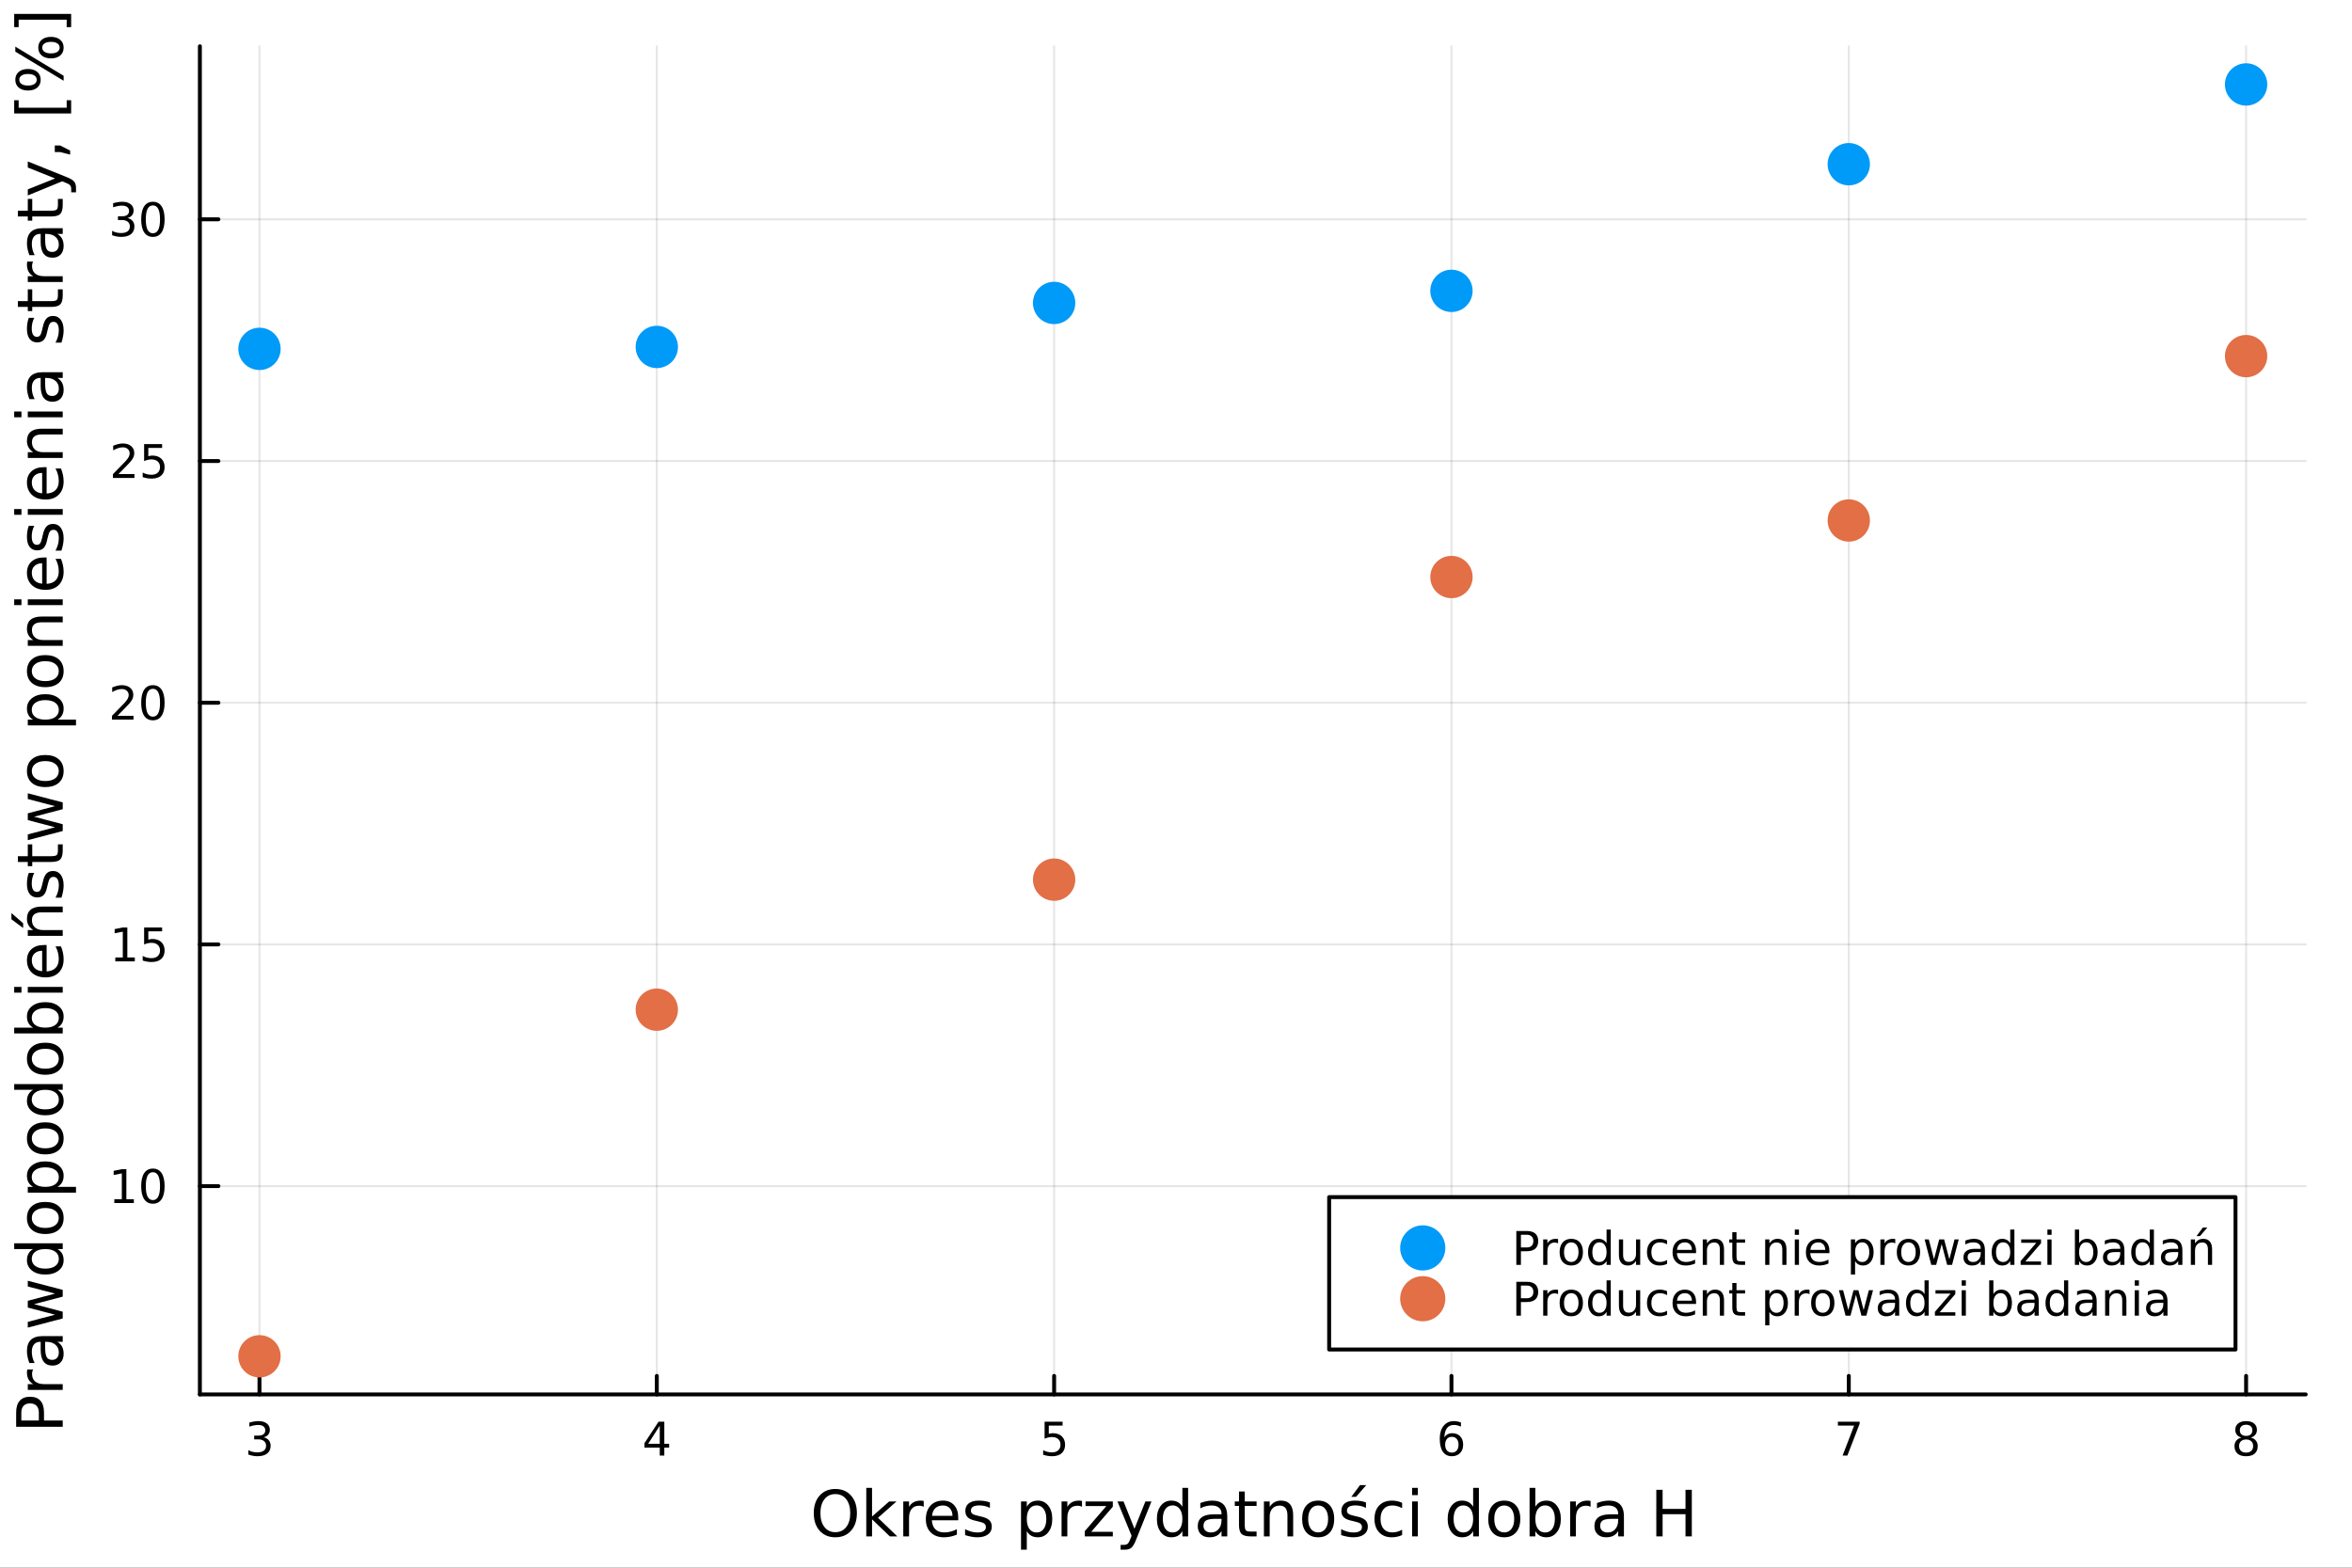 <?xml version="1.0" encoding="utf-8"?>
<svg xmlns="http://www.w3.org/2000/svg" xmlns:xlink="http://www.w3.org/1999/xlink" width="600" height="400" viewBox="0 0 2400 1600">
<rect x="0" y="0" width="2400" height="1600" fill="#333333" stroke="none"/>
<defs>
  <clipPath id="clip680">
    <rect x="0" y="0" width="2400" height="1600"/>
  </clipPath>
</defs>
<path clip-path="url(#clip680)" d="
M0 1600 L2400 1600 L2400 0 L0 0  Z
  " fill="#ffffff" fill-rule="evenodd" fill-opacity="1"/>
<defs>
  <clipPath id="clip681">
    <rect x="480" y="0" width="1681" height="1600"/>
  </clipPath>
</defs>
<path clip-path="url(#clip680)" d="
M203.964 1423.18 L2352.76 1423.18 L2352.76 47.244 L203.964 47.244  Z
  " fill="#ffffff" fill-rule="evenodd" fill-opacity="1"/>
<defs>
  <clipPath id="clip682">
    <rect x="203" y="47" width="2150" height="1377"/>
  </clipPath>
</defs>
<polyline clip-path="url(#clip682)" style="stroke:#000000; stroke-linecap:round; stroke-linejoin:round; stroke-width:2; stroke-opacity:0.1; fill:none" points="
  264.778,1423.18 264.778,47.244 
  "/>
<polyline clip-path="url(#clip682)" style="stroke:#000000; stroke-linecap:round; stroke-linejoin:round; stroke-width:2; stroke-opacity:0.1; fill:none" points="
  670.211,1423.18 670.211,47.244 
  "/>
<polyline clip-path="url(#clip682)" style="stroke:#000000; stroke-linecap:round; stroke-linejoin:round; stroke-width:2; stroke-opacity:0.1; fill:none" points="
  1075.64,1423.18 1075.64,47.244 
  "/>
<polyline clip-path="url(#clip682)" style="stroke:#000000; stroke-linecap:round; stroke-linejoin:round; stroke-width:2; stroke-opacity:0.1; fill:none" points="
  1481.08,1423.18 1481.08,47.244 
  "/>
<polyline clip-path="url(#clip682)" style="stroke:#000000; stroke-linecap:round; stroke-linejoin:round; stroke-width:2; stroke-opacity:0.1; fill:none" points="
  1886.51,1423.18 1886.51,47.244 
  "/>
<polyline clip-path="url(#clip682)" style="stroke:#000000; stroke-linecap:round; stroke-linejoin:round; stroke-width:2; stroke-opacity:0.1; fill:none" points="
  2291.94,1423.18 2291.94,47.244 
  "/>
<polyline clip-path="url(#clip680)" style="stroke:#000000; stroke-linecap:round; stroke-linejoin:round; stroke-width:4; stroke-opacity:1; fill:none" points="
  203.964,1423.18 2352.76,1423.18 
  "/>
<polyline clip-path="url(#clip680)" style="stroke:#000000; stroke-linecap:round; stroke-linejoin:round; stroke-width:4; stroke-opacity:1; fill:none" points="
  264.778,1423.18 264.778,1404.28 
  "/>
<polyline clip-path="url(#clip680)" style="stroke:#000000; stroke-linecap:round; stroke-linejoin:round; stroke-width:4; stroke-opacity:1; fill:none" points="
  670.211,1423.18 670.211,1404.28 
  "/>
<polyline clip-path="url(#clip680)" style="stroke:#000000; stroke-linecap:round; stroke-linejoin:round; stroke-width:4; stroke-opacity:1; fill:none" points="
  1075.64,1423.18 1075.64,1404.28 
  "/>
<polyline clip-path="url(#clip680)" style="stroke:#000000; stroke-linecap:round; stroke-linejoin:round; stroke-width:4; stroke-opacity:1; fill:none" points="
  1481.08,1423.18 1481.08,1404.28 
  "/>
<polyline clip-path="url(#clip680)" style="stroke:#000000; stroke-linecap:round; stroke-linejoin:round; stroke-width:4; stroke-opacity:1; fill:none" points="
  1886.51,1423.18 1886.51,1404.28 
  "/>
<polyline clip-path="url(#clip680)" style="stroke:#000000; stroke-linecap:round; stroke-linejoin:round; stroke-width:4; stroke-opacity:1; fill:none" points="
  2291.94,1423.18 2291.94,1404.28 
  "/>
<path clip-path="url(#clip680)" d="M269.026 1466.95 Q272.383 1467.66 274.258 1469.93 Q276.156 1472.2 276.156 1475.53 Q276.156 1480.65 272.637 1483.45 Q269.119 1486.25 262.637 1486.25 Q260.461 1486.25 258.147 1485.81 Q255.855 1485.39 253.401 1484.54 L253.401 1480.02 Q255.346 1481.16 257.66 1481.74 Q259.975 1482.32 262.498 1482.32 Q266.896 1482.32 269.188 1480.58 Q271.503 1478.84 271.503 1475.53 Q271.503 1472.48 269.35 1470.77 Q267.221 1469.03 263.401 1469.03 L259.373 1469.03 L259.373 1465.19 L263.586 1465.19 Q267.035 1465.19 268.864 1463.82 Q270.693 1462.43 270.693 1459.84 Q270.693 1457.18 268.795 1455.77 Q266.92 1454.33 263.401 1454.33 Q261.48 1454.33 259.281 1454.75 Q257.082 1455.16 254.443 1456.04 L254.443 1451.88 Q257.105 1451.14 259.42 1450.77 Q261.758 1450.39 263.818 1450.39 Q269.142 1450.39 272.244 1452.83 Q275.346 1455.23 275.346 1459.35 Q275.346 1462.22 273.702 1464.21 Q272.059 1466.18 269.026 1466.95 Z" fill="#000000" fill-rule="evenodd" fill-opacity="1" /><path clip-path="url(#clip680)" d="M673.22 1455.09 L661.415 1473.54 L673.22 1473.54 L673.22 1455.09 M671.993 1451.02 L677.873 1451.02 L677.873 1473.54 L682.803 1473.54 L682.803 1477.43 L677.873 1477.43 L677.873 1485.58 L673.22 1485.58 L673.22 1477.43 L657.618 1477.43 L657.618 1472.92 L671.993 1451.02 Z" fill="#000000" fill-rule="evenodd" fill-opacity="1" /><path clip-path="url(#clip680)" d="M1065.92 1451.02 L1084.28 1451.02 L1084.28 1454.96 L1070.2 1454.96 L1070.2 1463.43 Q1071.22 1463.08 1072.24 1462.92 Q1073.26 1462.73 1074.28 1462.73 Q1080.06 1462.73 1083.44 1465.9 Q1086.82 1469.08 1086.82 1474.49 Q1086.82 1480.07 1083.35 1483.17 Q1079.88 1486.25 1073.56 1486.25 Q1071.38 1486.25 1069.12 1485.88 Q1066.87 1485.51 1064.46 1484.77 L1064.46 1480.07 Q1066.55 1481.2 1068.77 1481.76 Q1070.99 1482.32 1073.47 1482.32 Q1077.47 1482.32 1079.81 1480.21 Q1082.15 1478.1 1082.15 1474.49 Q1082.15 1470.88 1079.81 1468.77 Q1077.47 1466.67 1073.47 1466.67 Q1071.59 1466.67 1069.72 1467.08 Q1067.87 1467.5 1065.92 1468.38 L1065.92 1451.02 Z" fill="#000000" fill-rule="evenodd" fill-opacity="1" /><path clip-path="url(#clip680)" d="M1481.48 1466.44 Q1478.33 1466.44 1476.48 1468.59 Q1474.65 1470.74 1474.65 1474.49 Q1474.65 1478.22 1476.48 1480.39 Q1478.33 1482.55 1481.48 1482.55 Q1484.63 1482.55 1486.46 1480.39 Q1488.31 1478.22 1488.31 1474.49 Q1488.31 1470.74 1486.46 1468.59 Q1484.63 1466.44 1481.48 1466.44 M1490.76 1451.78 L1490.76 1456.04 Q1489 1455.21 1487.2 1454.77 Q1485.42 1454.33 1483.66 1454.33 Q1479.03 1454.33 1476.57 1457.45 Q1474.14 1460.58 1473.8 1466.9 Q1475.16 1464.89 1477.22 1463.82 Q1479.28 1462.73 1481.76 1462.73 Q1486.97 1462.73 1489.98 1465.9 Q1493.01 1469.05 1493.01 1474.49 Q1493.01 1479.82 1489.86 1483.03 Q1486.71 1486.25 1481.48 1486.25 Q1475.49 1486.25 1472.31 1481.67 Q1469.14 1477.06 1469.14 1468.33 Q1469.14 1460.14 1473.03 1455.28 Q1476.92 1450.39 1483.47 1450.39 Q1485.23 1450.39 1487.01 1450.74 Q1488.82 1451.09 1490.76 1451.78 Z" fill="#000000" fill-rule="evenodd" fill-opacity="1" /><path clip-path="url(#clip680)" d="M1875.4 1451.02 L1897.62 1451.02 L1897.62 1453.01 L1885.07 1485.58 L1880.19 1485.58 L1891.99 1454.96 L1875.4 1454.96 L1875.4 1451.02 Z" fill="#000000" fill-rule="evenodd" fill-opacity="1" /><path clip-path="url(#clip680)" d="M2291.94 1469.17 Q2288.61 1469.17 2286.69 1470.95 Q2284.79 1472.73 2284.79 1475.86 Q2284.79 1478.98 2286.69 1480.77 Q2288.61 1482.55 2291.94 1482.55 Q2295.27 1482.55 2297.2 1480.77 Q2299.12 1478.96 2299.12 1475.86 Q2299.12 1472.73 2297.2 1470.95 Q2295.3 1469.17 2291.94 1469.17 M2287.27 1467.18 Q2284.26 1466.44 2282.57 1464.38 Q2280.9 1462.32 2280.9 1459.35 Q2280.9 1455.21 2283.84 1452.8 Q2286.8 1450.39 2291.94 1450.39 Q2297.1 1450.39 2300.04 1452.8 Q2302.98 1455.21 2302.98 1459.35 Q2302.98 1462.32 2301.29 1464.38 Q2299.63 1466.44 2296.64 1467.18 Q2300.02 1467.96 2301.89 1470.26 Q2303.79 1472.55 2303.79 1475.86 Q2303.79 1480.88 2300.71 1483.57 Q2297.66 1486.25 2291.94 1486.25 Q2286.22 1486.25 2283.14 1483.57 Q2280.09 1480.88 2280.09 1475.86 Q2280.09 1472.55 2281.99 1470.26 Q2283.89 1467.96 2287.27 1467.18 M2285.55 1459.79 Q2285.55 1462.48 2287.22 1463.98 Q2288.91 1465.49 2291.94 1465.49 Q2294.95 1465.49 2296.64 1463.98 Q2298.35 1462.48 2298.35 1459.79 Q2298.35 1457.11 2296.64 1455.6 Q2294.95 1454.1 2291.94 1454.1 Q2288.91 1454.1 2287.22 1455.6 Q2285.55 1457.11 2285.55 1459.79 Z" fill="#000000" fill-rule="evenodd" fill-opacity="1" /><path clip-path="url(#clip680)" d="M852.414 1524.88 Q845.412 1524.88 841.274 1530.1 Q837.169 1535.32 837.169 1544.33 Q837.169 1553.31 841.274 1558.53 Q845.412 1563.75 852.414 1563.75 Q859.417 1563.75 863.491 1558.53 Q867.597 1553.31 867.597 1544.33 Q867.597 1535.32 863.491 1530.1 Q859.417 1524.88 852.414 1524.88 M852.414 1519.66 Q862.409 1519.66 868.392 1526.38 Q874.376 1533.06 874.376 1544.33 Q874.376 1555.57 868.392 1562.28 Q862.409 1568.97 852.414 1568.97 Q842.388 1568.97 836.373 1562.28 Q830.389 1555.6 830.389 1544.33 Q830.389 1533.06 836.373 1526.38 Q842.388 1519.66 852.414 1519.66 Z" fill="#000000" fill-rule="evenodd" fill-opacity="1" /><path clip-path="url(#clip680)" d="M883.956 1518.52 L889.845 1518.52 L889.845 1547.77 L907.319 1532.4 L914.798 1532.4 L895.892 1549.07 L915.594 1568.04 L907.955 1568.04 L889.845 1550.63 L889.845 1568.04 L883.956 1568.04 L883.956 1518.52 Z" fill="#000000" fill-rule="evenodd" fill-opacity="1" /><path clip-path="url(#clip680)" d="M942.585 1537.87 Q941.598 1537.3 940.42 1537.04 Q939.274 1536.76 937.874 1536.76 Q932.909 1536.76 930.235 1540 Q927.593 1543.22 927.593 1549.27 L927.593 1568.04 L921.705 1568.04 L921.705 1532.4 L927.593 1532.4 L927.593 1537.93 Q929.439 1534.69 932.399 1533.13 Q935.36 1531.54 939.593 1531.54 Q940.197 1531.54 940.93 1531.63 Q941.662 1531.7 942.553 1531.85 L942.585 1537.87 Z" fill="#000000" fill-rule="evenodd" fill-opacity="1" /><path clip-path="url(#clip680)" d="M977.787 1548.76 L977.787 1551.62 L950.86 1551.62 Q951.242 1557.67 954.489 1560.85 Q957.767 1564 963.591 1564 Q966.965 1564 970.116 1563.17 Q973.299 1562.35 976.418 1560.69 L976.418 1566.23 Q973.267 1567.57 969.957 1568.27 Q966.647 1568.97 963.241 1568.97 Q954.711 1568.97 949.714 1564 Q944.749 1559.04 944.749 1550.57 Q944.749 1541.82 949.46 1536.69 Q954.202 1531.54 962.223 1531.54 Q969.416 1531.54 973.586 1536.18 Q977.787 1540.8 977.787 1548.76 M971.931 1547.04 Q971.867 1542.23 969.225 1539.37 Q966.615 1536.5 962.286 1536.5 Q957.385 1536.5 954.425 1539.27 Q951.497 1542.04 951.051 1547.07 L971.931 1547.04 Z" fill="#000000" fill-rule="evenodd" fill-opacity="1" /><path clip-path="url(#clip680)" d="M1010.12 1533.45 L1010.12 1538.98 Q1007.64 1537.71 1004.97 1537.07 Q1002.29 1536.44 999.43 1536.44 Q995.07 1536.44 992.874 1537.77 Q990.709 1539.11 990.709 1541.79 Q990.709 1543.82 992.269 1545 Q993.829 1546.15 998.539 1547.2 L1000.54 1547.64 Q1006.78 1548.98 1009.39 1551.43 Q1012.03 1553.85 1012.03 1558.21 Q1012.03 1563.17 1008.09 1566.07 Q1004.17 1568.97 997.298 1568.97 Q994.433 1568.97 991.314 1568.39 Q988.227 1567.85 984.789 1566.74 L984.789 1560.69 Q988.036 1562.38 991.187 1563.24 Q994.338 1564.07 997.425 1564.07 Q1001.56 1564.07 1003.79 1562.66 Q1006.02 1561.23 1006.02 1558.65 Q1006.02 1556.27 1004.4 1554.99 Q1002.8 1553.72 997.362 1552.54 L995.325 1552.07 Q989.882 1550.92 987.463 1548.56 Q985.044 1546.18 985.044 1542.04 Q985.044 1537.01 988.609 1534.27 Q992.173 1531.54 998.73 1531.54 Q1001.98 1531.54 1004.84 1532.01 Q1007.71 1532.49 1010.12 1533.45 Z" fill="#000000" fill-rule="evenodd" fill-opacity="1" /><path clip-path="url(#clip680)" d="M1047.75 1562.7 L1047.75 1581.6 L1041.86 1581.6 L1041.86 1532.4 L1047.75 1532.4 L1047.75 1537.81 Q1049.59 1534.62 1052.39 1533.1 Q1055.23 1531.54 1059.14 1531.54 Q1065.63 1531.54 1069.68 1536.69 Q1073.75 1541.85 1073.75 1550.25 Q1073.75 1558.65 1069.68 1563.81 Q1065.63 1568.97 1059.14 1568.97 Q1055.23 1568.97 1052.39 1567.44 Q1049.59 1565.88 1047.75 1562.7 M1067.67 1550.25 Q1067.67 1543.79 1065 1540.13 Q1062.36 1536.44 1057.71 1536.44 Q1053.06 1536.44 1050.39 1540.13 Q1047.75 1543.79 1047.75 1550.25 Q1047.75 1556.71 1050.39 1560.4 Q1053.06 1564.07 1057.71 1564.07 Q1062.36 1564.07 1065 1560.4 Q1067.67 1556.71 1067.67 1550.25 Z" fill="#000000" fill-rule="evenodd" fill-opacity="1" /><path clip-path="url(#clip680)" d="M1104.11 1537.87 Q1103.13 1537.3 1101.95 1537.04 Q1100.8 1536.76 1099.4 1536.76 Q1094.44 1536.76 1091.76 1540 Q1089.12 1543.22 1089.12 1549.27 L1089.12 1568.04 L1083.23 1568.04 L1083.23 1532.4 L1089.12 1532.4 L1089.12 1537.93 Q1090.97 1534.69 1093.93 1533.13 Q1096.89 1531.54 1101.12 1531.54 Q1101.73 1531.54 1102.46 1531.63 Q1103.19 1531.7 1104.08 1531.85 L1104.11 1537.87 Z" fill="#000000" fill-rule="evenodd" fill-opacity="1" /><path clip-path="url(#clip680)" d="M1107.71 1532.4 L1135.53 1532.4 L1135.53 1537.74 L1113.5 1563.37 L1135.53 1563.37 L1135.53 1568.04 L1106.92 1568.04 L1106.92 1562.7 L1128.94 1537.07 L1107.71 1537.07 L1107.71 1532.4 Z" fill="#000000" fill-rule="evenodd" fill-opacity="1" /><path clip-path="url(#clip680)" d="M1159.31 1571.35 Q1156.82 1577.72 1154.47 1579.66 Q1152.11 1581.6 1148.17 1581.6 L1143.49 1581.6 L1143.49 1576.7 L1146.92 1576.7 Q1149.34 1576.7 1150.68 1575.56 Q1152.02 1574.41 1153.64 1570.14 L1154.69 1567.47 L1140.27 1532.4 L1146.48 1532.4 L1157.62 1560.28 L1168.76 1532.4 L1174.96 1532.4 L1159.31 1571.35 Z" fill="#000000" fill-rule="evenodd" fill-opacity="1" /><path clip-path="url(#clip680)" d="M1206.51 1537.81 L1206.51 1518.52 L1212.36 1518.52 L1212.36 1568.04 L1206.51 1568.04 L1206.51 1562.7 Q1204.66 1565.88 1201.83 1567.44 Q1199.03 1568.97 1195.08 1568.97 Q1188.62 1568.97 1184.55 1563.81 Q1180.5 1558.65 1180.5 1550.25 Q1180.5 1541.85 1184.55 1536.69 Q1188.62 1531.54 1195.08 1531.54 Q1199.03 1531.54 1201.83 1533.1 Q1204.66 1534.62 1206.51 1537.81 M1186.55 1550.25 Q1186.55 1556.71 1189.19 1560.4 Q1191.87 1564.07 1196.51 1564.07 Q1201.16 1564.07 1203.83 1560.4 Q1206.51 1556.71 1206.51 1550.25 Q1206.51 1543.79 1203.83 1540.13 Q1201.16 1536.44 1196.51 1536.44 Q1191.87 1536.44 1189.19 1540.13 Q1186.55 1543.79 1186.55 1550.25 Z" fill="#000000" fill-rule="evenodd" fill-opacity="1" /><path clip-path="url(#clip680)" d="M1240.63 1550.12 Q1233.53 1550.12 1230.79 1551.75 Q1228.05 1553.37 1228.05 1557.29 Q1228.05 1560.4 1230.09 1562.25 Q1232.16 1564.07 1235.69 1564.07 Q1240.56 1564.07 1243.49 1560.63 Q1246.45 1557.16 1246.45 1551.43 L1246.45 1550.12 L1240.63 1550.12 M1252.31 1547.71 L1252.31 1568.04 L1246.45 1568.04 L1246.45 1562.63 Q1244.45 1565.88 1241.45 1567.44 Q1238.46 1568.97 1234.13 1568.97 Q1228.66 1568.97 1225.41 1565.91 Q1222.2 1562.82 1222.2 1557.67 Q1222.2 1551.65 1226.21 1548.6 Q1230.25 1545.54 1238.24 1545.54 L1246.45 1545.54 L1246.45 1544.97 Q1246.45 1540.93 1243.78 1538.73 Q1241.14 1536.5 1236.33 1536.5 Q1233.27 1536.5 1230.38 1537.23 Q1227.48 1537.97 1224.81 1539.43 L1224.81 1534.02 Q1228.02 1532.78 1231.05 1532.17 Q1234.07 1531.54 1236.93 1531.54 Q1244.67 1531.54 1248.49 1535.55 Q1252.31 1539.56 1252.31 1547.71 Z" fill="#000000" fill-rule="evenodd" fill-opacity="1" /><path clip-path="url(#clip680)" d="M1270.16 1522.27 L1270.16 1532.4 L1282.23 1532.4 L1282.23 1536.95 L1270.16 1536.95 L1270.16 1556.3 Q1270.16 1560.66 1271.34 1561.9 Q1272.55 1563.14 1276.21 1563.14 L1282.23 1563.14 L1282.23 1568.04 L1276.21 1568.04 Q1269.43 1568.04 1266.85 1565.53 Q1264.28 1562.98 1264.28 1556.3 L1264.28 1536.95 L1259.98 1536.95 L1259.98 1532.4 L1264.28 1532.4 L1264.28 1522.27 L1270.16 1522.27 Z" fill="#000000" fill-rule="evenodd" fill-opacity="1" /><path clip-path="url(#clip680)" d="M1319.56 1546.53 L1319.56 1568.04 L1313.71 1568.04 L1313.71 1546.72 Q1313.71 1541.66 1311.73 1539.14 Q1309.76 1536.63 1305.81 1536.63 Q1301.07 1536.63 1298.33 1539.65 Q1295.59 1542.68 1295.59 1547.9 L1295.59 1568.04 L1289.71 1568.04 L1289.71 1532.4 L1295.59 1532.4 L1295.59 1537.93 Q1297.7 1534.72 1300.53 1533.13 Q1303.39 1531.54 1307.12 1531.54 Q1313.26 1531.54 1316.41 1535.36 Q1319.56 1539.14 1319.56 1546.53 Z" fill="#000000" fill-rule="evenodd" fill-opacity="1" /><path clip-path="url(#clip680)" d="M1345.06 1536.5 Q1340.35 1536.5 1337.61 1540.19 Q1334.87 1543.85 1334.87 1550.25 Q1334.87 1556.65 1337.58 1560.34 Q1340.31 1564 1345.06 1564 Q1349.74 1564 1352.47 1560.31 Q1355.21 1556.62 1355.21 1550.25 Q1355.21 1543.92 1352.47 1540.23 Q1349.74 1536.5 1345.06 1536.5 M1345.06 1531.54 Q1352.7 1531.54 1357.06 1536.5 Q1361.42 1541.47 1361.42 1550.25 Q1361.42 1559 1357.06 1564 Q1352.7 1568.97 1345.06 1568.97 Q1337.39 1568.97 1333.03 1564 Q1328.7 1559 1328.7 1550.25 Q1328.7 1541.47 1333.03 1536.5 Q1337.39 1531.54 1345.06 1531.54 Z" fill="#000000" fill-rule="evenodd" fill-opacity="1" /><path clip-path="url(#clip680)" d="M1387.8 1515.69 L1394.14 1515.69 L1383.76 1527.65 L1378.89 1527.65 L1387.8 1515.69 M1393.85 1533.45 L1393.85 1538.98 Q1391.37 1537.71 1388.69 1537.07 Q1386.02 1536.44 1383.16 1536.44 Q1378.79 1536.44 1376.6 1537.77 Q1374.43 1539.11 1374.43 1541.79 Q1374.43 1543.82 1375.99 1545 Q1377.55 1546.15 1382.26 1547.2 L1384.27 1547.64 Q1390.51 1548.98 1393.12 1551.43 Q1395.76 1553.85 1395.76 1558.21 Q1395.76 1563.17 1391.81 1566.07 Q1387.9 1568.97 1381.02 1568.97 Q1378.16 1568.97 1375.04 1568.39 Q1371.95 1567.85 1368.51 1566.74 L1368.51 1560.69 Q1371.76 1562.38 1374.91 1563.24 Q1378.06 1564.07 1381.15 1564.07 Q1385.29 1564.07 1387.52 1562.66 Q1389.74 1561.23 1389.74 1558.65 Q1389.74 1556.27 1388.12 1554.99 Q1386.53 1553.72 1381.09 1552.54 L1379.05 1552.07 Q1373.61 1550.92 1371.19 1548.56 Q1368.77 1546.18 1368.77 1542.04 Q1368.77 1537.01 1372.33 1534.27 Q1375.9 1531.54 1382.45 1531.54 Q1385.7 1531.54 1388.57 1532.01 Q1391.43 1532.49 1393.85 1533.45 Z" fill="#000000" fill-rule="evenodd" fill-opacity="1" /><path clip-path="url(#clip680)" d="M1430.74 1533.76 L1430.74 1539.24 Q1428.26 1537.87 1425.74 1537.2 Q1423.26 1536.5 1420.71 1536.5 Q1415.02 1536.5 1411.86 1540.13 Q1408.71 1543.73 1408.71 1550.25 Q1408.71 1556.78 1411.86 1560.4 Q1415.02 1564 1420.71 1564 Q1423.26 1564 1425.74 1563.33 Q1428.26 1562.63 1430.74 1561.26 L1430.74 1566.68 Q1428.29 1567.82 1425.65 1568.39 Q1423.04 1568.97 1420.08 1568.97 Q1412.02 1568.97 1407.28 1563.91 Q1402.54 1558.85 1402.54 1550.25 Q1402.54 1541.53 1407.31 1536.53 Q1412.12 1531.54 1420.46 1531.54 Q1423.16 1531.54 1425.74 1532.11 Q1428.32 1532.65 1430.74 1533.76 Z" fill="#000000" fill-rule="evenodd" fill-opacity="1" /><path clip-path="url(#clip680)" d="M1440.92 1532.4 L1446.78 1532.4 L1446.78 1568.04 L1440.92 1568.04 L1440.92 1532.4 M1440.92 1518.52 L1446.78 1518.52 L1446.78 1525.93 L1440.92 1525.93 L1440.92 1518.52 Z" fill="#000000" fill-rule="evenodd" fill-opacity="1" /><path clip-path="url(#clip680)" d="M1503.21 1537.81 L1503.21 1518.52 L1509.07 1518.52 L1509.07 1568.04 L1503.21 1568.04 L1503.21 1562.7 Q1501.37 1565.88 1498.53 1567.44 Q1495.73 1568.97 1491.79 1568.97 Q1485.32 1568.97 1481.25 1563.81 Q1477.21 1558.65 1477.21 1550.25 Q1477.21 1541.85 1481.25 1536.69 Q1485.32 1531.54 1491.79 1531.54 Q1495.73 1531.54 1498.53 1533.1 Q1501.37 1534.62 1503.21 1537.81 M1483.26 1550.25 Q1483.26 1556.71 1485.9 1560.4 Q1488.57 1564.07 1493.22 1564.07 Q1497.87 1564.07 1500.54 1560.4 Q1503.21 1556.71 1503.21 1550.25 Q1503.21 1543.79 1500.54 1540.13 Q1497.87 1536.44 1493.22 1536.44 Q1488.57 1536.44 1485.9 1540.13 Q1483.26 1543.79 1483.26 1550.25 Z" fill="#000000" fill-rule="evenodd" fill-opacity="1" /><path clip-path="url(#clip680)" d="M1534.95 1536.5 Q1530.23 1536.5 1527.5 1540.19 Q1524.76 1543.85 1524.76 1550.25 Q1524.76 1556.65 1527.47 1560.34 Q1530.2 1564 1534.95 1564 Q1539.62 1564 1542.36 1560.31 Q1545.1 1556.62 1545.1 1550.25 Q1545.1 1543.92 1542.36 1540.23 Q1539.62 1536.5 1534.95 1536.5 M1534.95 1531.54 Q1542.58 1531.54 1546.94 1536.5 Q1551.31 1541.47 1551.31 1550.25 Q1551.31 1559 1546.94 1564 Q1542.58 1568.97 1534.95 1568.97 Q1527.27 1568.97 1522.91 1564 Q1518.59 1559 1518.59 1550.25 Q1518.59 1541.47 1522.91 1536.5 Q1527.27 1531.54 1534.95 1531.54 Z" fill="#000000" fill-rule="evenodd" fill-opacity="1" /><path clip-path="url(#clip680)" d="M1586.6 1550.25 Q1586.6 1543.79 1583.93 1540.13 Q1581.29 1536.44 1576.64 1536.44 Q1571.99 1536.44 1569.32 1540.13 Q1566.68 1543.79 1566.68 1550.25 Q1566.68 1556.71 1569.32 1560.4 Q1571.99 1564.07 1576.64 1564.07 Q1581.29 1564.07 1583.93 1560.4 Q1586.6 1556.71 1586.6 1550.25 M1566.68 1537.81 Q1568.52 1534.62 1571.33 1533.1 Q1574.16 1531.54 1578.07 1531.54 Q1584.57 1531.54 1588.61 1536.69 Q1592.68 1541.85 1592.68 1550.25 Q1592.68 1558.65 1588.61 1563.81 Q1584.57 1568.97 1578.07 1568.97 Q1574.16 1568.97 1571.33 1567.44 Q1568.52 1565.88 1566.68 1562.7 L1566.68 1568.04 L1560.79 1568.04 L1560.79 1518.52 L1566.68 1518.52 L1566.68 1537.81 Z" fill="#000000" fill-rule="evenodd" fill-opacity="1" /><path clip-path="url(#clip680)" d="M1623.05 1537.87 Q1622.06 1537.3 1620.88 1537.04 Q1619.74 1536.76 1618.34 1536.76 Q1613.37 1536.76 1610.7 1540 Q1608.06 1543.22 1608.06 1549.27 L1608.06 1568.04 L1602.17 1568.04 L1602.17 1532.4 L1608.06 1532.4 L1608.06 1537.93 Q1609.9 1534.69 1612.86 1533.13 Q1615.82 1531.54 1620.05 1531.54 Q1620.66 1531.54 1621.39 1531.63 Q1622.12 1531.7 1623.02 1531.85 L1623.05 1537.87 Z" fill="#000000" fill-rule="evenodd" fill-opacity="1" /><path clip-path="url(#clip680)" d="M1645.39 1550.12 Q1638.29 1550.12 1635.56 1551.75 Q1632.82 1553.37 1632.82 1557.29 Q1632.82 1560.4 1634.86 1562.25 Q1636.92 1564.07 1640.46 1564.07 Q1645.33 1564.07 1648.26 1560.63 Q1651.22 1557.16 1651.22 1551.43 L1651.22 1550.12 L1645.39 1550.12 M1657.07 1547.71 L1657.07 1568.04 L1651.22 1568.04 L1651.22 1562.63 Q1649.21 1565.88 1646.22 1567.44 Q1643.23 1568.97 1638.9 1568.97 Q1633.42 1568.97 1630.18 1565.91 Q1626.96 1562.82 1626.96 1557.67 Q1626.96 1551.65 1630.97 1548.6 Q1635.01 1545.54 1643 1545.54 L1651.22 1545.54 L1651.22 1544.97 Q1651.22 1540.93 1648.54 1538.73 Q1645.9 1536.5 1641.09 1536.5 Q1638.04 1536.5 1635.14 1537.23 Q1632.25 1537.97 1629.57 1539.43 L1629.57 1534.02 Q1632.79 1532.78 1635.81 1532.17 Q1638.83 1531.54 1641.7 1531.54 Q1649.43 1531.54 1653.25 1535.55 Q1657.07 1539.56 1657.07 1547.71 Z" fill="#000000" fill-rule="evenodd" fill-opacity="1" /><path clip-path="url(#clip680)" d="M1690.11 1520.52 L1696.54 1520.52 L1696.54 1540 L1719.9 1540 L1719.9 1520.52 L1726.33 1520.52 L1726.33 1568.04 L1719.9 1568.04 L1719.9 1545.41 L1696.54 1545.41 L1696.54 1568.04 L1690.11 1568.04 L1690.11 1520.52 Z" fill="#000000" fill-rule="evenodd" fill-opacity="1" /><polyline clip-path="url(#clip682)" style="stroke:#000000; stroke-linecap:round; stroke-linejoin:round; stroke-width:2; stroke-opacity:0.1; fill:none" points="
  203.964,1210.57 2352.76,1210.57 
  "/>
<polyline clip-path="url(#clip682)" style="stroke:#000000; stroke-linecap:round; stroke-linejoin:round; stroke-width:2; stroke-opacity:0.1; fill:none" points="
  203.964,963.888 2352.76,963.888 
  "/>
<polyline clip-path="url(#clip682)" style="stroke:#000000; stroke-linecap:round; stroke-linejoin:round; stroke-width:2; stroke-opacity:0.1; fill:none" points="
  203.964,717.204 2352.76,717.204 
  "/>
<polyline clip-path="url(#clip682)" style="stroke:#000000; stroke-linecap:round; stroke-linejoin:round; stroke-width:2; stroke-opacity:0.1; fill:none" points="
  203.964,470.52 2352.76,470.52 
  "/>
<polyline clip-path="url(#clip682)" style="stroke:#000000; stroke-linecap:round; stroke-linejoin:round; stroke-width:2; stroke-opacity:0.1; fill:none" points="
  203.964,223.835 2352.76,223.835 
  "/>
<polyline clip-path="url(#clip680)" style="stroke:#000000; stroke-linecap:round; stroke-linejoin:round; stroke-width:4; stroke-opacity:1; fill:none" points="
  203.964,1423.18 203.964,47.244 
  "/>
<polyline clip-path="url(#clip680)" style="stroke:#000000; stroke-linecap:round; stroke-linejoin:round; stroke-width:4; stroke-opacity:1; fill:none" points="
  203.964,1210.57 222.861,1210.57 
  "/>
<polyline clip-path="url(#clip680)" style="stroke:#000000; stroke-linecap:round; stroke-linejoin:round; stroke-width:4; stroke-opacity:1; fill:none" points="
  203.964,963.888 222.861,963.888 
  "/>
<polyline clip-path="url(#clip680)" style="stroke:#000000; stroke-linecap:round; stroke-linejoin:round; stroke-width:4; stroke-opacity:1; fill:none" points="
  203.964,717.204 222.861,717.204 
  "/>
<polyline clip-path="url(#clip680)" style="stroke:#000000; stroke-linecap:round; stroke-linejoin:round; stroke-width:4; stroke-opacity:1; fill:none" points="
  203.964,470.52 222.861,470.52 
  "/>
<polyline clip-path="url(#clip680)" style="stroke:#000000; stroke-linecap:round; stroke-linejoin:round; stroke-width:4; stroke-opacity:1; fill:none" points="
  203.964,223.835 222.861,223.835 
  "/>
<path clip-path="url(#clip680)" d="M116.668 1223.92 L124.306 1223.92 L124.306 1197.55 L115.996 1199.22 L115.996 1194.96 L124.26 1193.29 L128.936 1193.29 L128.936 1223.92 L136.575 1223.92 L136.575 1227.85 L116.668 1227.85 L116.668 1223.92 Z" fill="#000000" fill-rule="evenodd" fill-opacity="1" /><path clip-path="url(#clip680)" d="M156.019 1196.37 Q152.408 1196.37 150.579 1199.94 Q148.774 1203.48 148.774 1210.61 Q148.774 1217.71 150.579 1221.28 Q152.408 1224.82 156.019 1224.82 Q159.653 1224.82 161.459 1221.28 Q163.288 1217.71 163.288 1210.61 Q163.288 1203.48 161.459 1199.94 Q159.653 1196.37 156.019 1196.37 M156.019 1192.67 Q161.829 1192.67 164.885 1197.27 Q167.964 1201.86 167.964 1210.61 Q167.964 1219.33 164.885 1223.94 Q161.829 1228.52 156.019 1228.52 Q150.209 1228.52 147.13 1223.94 Q144.075 1219.33 144.075 1210.61 Q144.075 1201.86 147.13 1197.27 Q150.209 1192.67 156.019 1192.67 Z" fill="#000000" fill-rule="evenodd" fill-opacity="1" /><path clip-path="url(#clip680)" d="M117.663 977.233 L125.302 977.233 L125.302 950.868 L116.992 952.534 L116.992 948.275 L125.255 946.608 L129.931 946.608 L129.931 977.233 L137.57 977.233 L137.57 981.168 L117.663 981.168 L117.663 977.233 Z" fill="#000000" fill-rule="evenodd" fill-opacity="1" /><path clip-path="url(#clip680)" d="M147.061 946.608 L165.417 946.608 L165.417 950.543 L151.343 950.543 L151.343 959.016 Q152.362 958.668 153.38 958.506 Q154.399 958.321 155.417 958.321 Q161.204 958.321 164.584 961.492 Q167.964 964.664 167.964 970.08 Q167.964 975.659 164.491 978.761 Q161.019 981.84 154.7 981.84 Q152.524 981.84 150.255 981.469 Q148.01 981.099 145.603 980.358 L145.603 975.659 Q147.686 976.793 149.908 977.349 Q152.13 977.904 154.607 977.904 Q158.612 977.904 160.95 975.798 Q163.288 973.691 163.288 970.08 Q163.288 966.469 160.95 964.363 Q158.612 962.256 154.607 962.256 Q152.732 962.256 150.857 962.673 Q149.005 963.09 147.061 963.969 L147.061 946.608 Z" fill="#000000" fill-rule="evenodd" fill-opacity="1" /><path clip-path="url(#clip680)" d="M119.885 730.549 L136.204 730.549 L136.204 734.484 L114.26 734.484 L114.26 730.549 Q116.922 727.794 121.505 723.165 Q126.112 718.512 127.292 717.169 Q129.538 714.646 130.417 712.91 Q131.32 711.151 131.32 709.461 Q131.32 706.706 129.376 704.97 Q127.455 703.234 124.353 703.234 Q122.154 703.234 119.7 703.998 Q117.269 704.762 114.492 706.313 L114.492 701.591 Q117.316 700.456 119.769 699.878 Q122.223 699.299 124.26 699.299 Q129.63 699.299 132.825 701.984 Q136.019 704.669 136.019 709.16 Q136.019 711.29 135.209 713.211 Q134.422 715.109 132.316 717.702 Q131.737 718.373 128.635 721.591 Q125.533 724.785 119.885 730.549 Z" fill="#000000" fill-rule="evenodd" fill-opacity="1" /><path clip-path="url(#clip680)" d="M156.019 703.003 Q152.408 703.003 150.579 706.568 Q148.774 710.109 148.774 717.239 Q148.774 724.345 150.579 727.91 Q152.408 731.452 156.019 731.452 Q159.653 731.452 161.459 727.91 Q163.288 724.345 163.288 717.239 Q163.288 710.109 161.459 706.568 Q159.653 703.003 156.019 703.003 M156.019 699.299 Q161.829 699.299 164.885 703.905 Q167.964 708.489 167.964 717.239 Q167.964 725.966 164.885 730.572 Q161.829 735.155 156.019 735.155 Q150.209 735.155 147.13 730.572 Q144.075 725.966 144.075 717.239 Q144.075 708.489 147.13 703.905 Q150.209 699.299 156.019 699.299 Z" fill="#000000" fill-rule="evenodd" fill-opacity="1" /><path clip-path="url(#clip680)" d="M120.88 483.865 L137.2 483.865 L137.2 487.8 L115.256 487.8 L115.256 483.865 Q117.918 481.11 122.501 476.48 Q127.107 471.828 128.288 470.485 Q130.533 467.962 131.413 466.226 Q132.316 464.467 132.316 462.777 Q132.316 460.022 130.371 458.286 Q128.45 456.55 125.348 456.55 Q123.149 456.55 120.695 457.314 Q118.265 458.078 115.487 459.629 L115.487 454.906 Q118.311 453.772 120.765 453.193 Q123.218 452.615 125.255 452.615 Q130.626 452.615 133.82 455.3 Q137.015 457.985 137.015 462.476 Q137.015 464.605 136.204 466.527 Q135.417 468.425 133.311 471.017 Q132.732 471.689 129.63 474.906 Q126.529 478.101 120.88 483.865 Z" fill="#000000" fill-rule="evenodd" fill-opacity="1" /><path clip-path="url(#clip680)" d="M147.061 453.24 L165.417 453.24 L165.417 457.175 L151.343 457.175 L151.343 465.647 Q152.362 465.3 153.38 465.138 Q154.399 464.953 155.417 464.953 Q161.204 464.953 164.584 468.124 Q167.964 471.295 167.964 476.712 Q167.964 482.291 164.491 485.392 Q161.019 488.471 154.7 488.471 Q152.524 488.471 150.255 488.101 Q148.01 487.73 145.603 486.99 L145.603 482.291 Q147.686 483.425 149.908 483.98 Q152.13 484.536 154.607 484.536 Q158.612 484.536 160.95 482.429 Q163.288 480.323 163.288 476.712 Q163.288 473.101 160.95 470.994 Q158.612 468.888 154.607 468.888 Q152.732 468.888 150.857 469.304 Q149.005 469.721 147.061 470.601 L147.061 453.24 Z" fill="#000000" fill-rule="evenodd" fill-opacity="1" /><path clip-path="url(#clip680)" d="M130.024 222.481 Q133.38 223.199 135.255 225.467 Q137.154 227.736 137.154 231.069 Q137.154 236.185 133.635 238.986 Q130.117 241.787 123.635 241.787 Q121.459 241.787 119.144 241.347 Q116.853 240.93 114.399 240.074 L114.399 235.56 Q116.343 236.694 118.658 237.273 Q120.973 237.852 123.496 237.852 Q127.894 237.852 130.186 236.116 Q132.501 234.379 132.501 231.069 Q132.501 228.014 130.348 226.301 Q128.218 224.565 124.399 224.565 L120.371 224.565 L120.371 220.722 L124.584 220.722 Q128.033 220.722 129.862 219.356 Q131.691 217.967 131.691 215.375 Q131.691 212.713 129.792 211.301 Q127.917 209.866 124.399 209.866 Q122.478 209.866 120.279 210.282 Q118.08 210.699 115.441 211.579 L115.441 207.412 Q118.103 206.671 120.418 206.301 Q122.755 205.93 124.816 205.93 Q130.14 205.93 133.242 208.361 Q136.343 210.768 136.343 214.889 Q136.343 217.759 134.7 219.75 Q133.056 221.717 130.024 222.481 Z" fill="#000000" fill-rule="evenodd" fill-opacity="1" /><path clip-path="url(#clip680)" d="M156.019 209.634 Q152.408 209.634 150.579 213.199 Q148.774 216.741 148.774 223.87 Q148.774 230.977 150.579 234.541 Q152.408 238.083 156.019 238.083 Q159.653 238.083 161.459 234.541 Q163.288 230.977 163.288 223.87 Q163.288 216.741 161.459 213.199 Q159.653 209.634 156.019 209.634 M156.019 205.93 Q161.829 205.93 164.885 210.537 Q167.964 215.12 167.964 223.87 Q167.964 232.597 164.885 237.203 Q161.829 241.787 156.019 241.787 Q150.209 241.787 147.13 237.203 Q144.075 232.597 144.075 223.87 Q144.075 215.12 147.13 210.537 Q150.209 205.93 156.019 205.93 Z" fill="#000000" fill-rule="evenodd" fill-opacity="1" /><path clip-path="url(#clip680)" d="M21.768 1449.79 L39.623 1449.79 L39.623 1441.71 Q39.623 1437.22 37.3 1434.77 Q34.977 1432.32 30.68 1432.32 Q26.415 1432.32 24.091 1434.77 Q21.768 1437.22 21.768 1441.71 L21.768 1449.79 M16.484 1456.22 L16.484 1441.71 Q16.484 1433.72 20.113 1429.65 Q23.709 1425.54 30.68 1425.54 Q37.714 1425.54 41.31 1429.65 Q44.907 1433.72 44.907 1441.71 L44.907 1449.79 L64.004 1449.79 L64.004 1456.22 L16.484 1456.22 Z" fill="#000000" fill-rule="evenodd" fill-opacity="1" /><path clip-path="url(#clip680)" d="M33.831 1397.66 Q33.258 1398.65 33.003 1399.82 Q32.717 1400.97 32.717 1402.37 Q32.717 1407.34 35.963 1410.01 Q39.178 1412.65 45.225 1412.65 L64.004 1412.65 L64.004 1418.54 L28.356 1418.54 L28.356 1412.65 L33.894 1412.65 Q30.648 1410.8 29.088 1407.84 Q27.497 1404.88 27.497 1400.65 Q27.497 1400.05 27.592 1399.31 Q27.656 1398.58 27.815 1397.69 L33.831 1397.66 Z" fill="#000000" fill-rule="evenodd" fill-opacity="1" /><path clip-path="url(#clip680)" d="M46.085 1375.32 Q46.085 1382.41 47.708 1385.15 Q49.331 1387.89 53.246 1387.89 Q56.365 1387.89 58.211 1385.85 Q60.026 1383.78 60.026 1380.25 Q60.026 1375.38 56.588 1372.45 Q53.119 1369.49 47.39 1369.49 L46.085 1369.49 L46.085 1375.32 M43.666 1363.63 L64.004 1363.63 L64.004 1369.49 L58.593 1369.49 Q61.84 1371.5 63.399 1374.49 Q64.927 1377.48 64.927 1381.81 Q64.927 1387.28 61.872 1390.53 Q58.784 1393.74 53.628 1393.74 Q47.612 1393.74 44.557 1389.73 Q41.501 1385.69 41.501 1377.7 L41.501 1369.49 L40.928 1369.49 Q36.886 1369.49 34.69 1372.16 Q32.462 1374.81 32.462 1379.61 Q32.462 1382.67 33.194 1385.56 Q33.926 1388.46 35.39 1391.13 L29.98 1391.13 Q28.738 1387.92 28.133 1384.9 Q27.497 1381.87 27.497 1379.01 Q27.497 1371.27 31.507 1367.45 Q35.518 1363.63 43.666 1363.63 Z" fill="#000000" fill-rule="evenodd" fill-opacity="1" /><path clip-path="url(#clip680)" d="M28.356 1354.98 L28.356 1349.12 L56.174 1341.8 L28.356 1334.51 L28.356 1327.6 L56.174 1320.28 L28.356 1313 L28.356 1307.14 L64.004 1316.46 L64.004 1323.37 L34.786 1331.04 L64.004 1338.74 L64.004 1345.65 L28.356 1354.98 Z" fill="#000000" fill-rule="evenodd" fill-opacity="1" /><path clip-path="url(#clip680)" d="M33.767 1274.8 L14.479 1274.8 L14.479 1268.94 L64.004 1268.94 L64.004 1274.8 L58.657 1274.8 Q61.84 1276.65 63.399 1279.48 Q64.927 1282.28 64.927 1286.23 Q64.927 1292.69 59.771 1296.76 Q54.615 1300.81 46.212 1300.81 Q37.809 1300.81 32.653 1296.76 Q27.497 1292.69 27.497 1286.23 Q27.497 1282.28 29.056 1279.48 Q30.584 1276.65 33.767 1274.8 M46.212 1294.76 Q52.673 1294.76 56.365 1292.12 Q60.026 1289.44 60.026 1284.8 Q60.026 1280.15 56.365 1277.47 Q52.673 1274.8 46.212 1274.8 Q39.751 1274.8 36.09 1277.47 Q32.398 1280.15 32.398 1284.8 Q32.398 1289.44 36.09 1292.12 Q39.751 1294.76 46.212 1294.76 Z" fill="#000000" fill-rule="evenodd" fill-opacity="1" /><path clip-path="url(#clip680)" d="M32.462 1243.07 Q32.462 1247.78 36.154 1250.52 Q39.815 1253.25 46.212 1253.25 Q52.609 1253.25 56.302 1250.55 Q59.962 1247.81 59.962 1243.07 Q59.962 1238.39 56.27 1235.65 Q52.578 1232.91 46.212 1232.91 Q39.878 1232.91 36.186 1235.65 Q32.462 1238.39 32.462 1243.07 M27.497 1243.07 Q27.497 1235.43 32.462 1231.07 Q37.427 1226.71 46.212 1226.71 Q54.965 1226.71 59.962 1231.07 Q64.927 1235.43 64.927 1243.07 Q64.927 1250.74 59.962 1255.1 Q54.965 1259.43 46.212 1259.43 Q37.427 1259.43 32.462 1255.1 Q27.497 1250.74 27.497 1243.07 Z" fill="#000000" fill-rule="evenodd" fill-opacity="1" /><path clip-path="url(#clip680)" d="M58.657 1211.33 L77.563 1211.33 L77.563 1217.22 L28.356 1217.22 L28.356 1211.33 L33.767 1211.33 Q30.584 1209.49 29.056 1206.69 Q27.497 1203.86 27.497 1199.94 Q27.497 1193.45 32.653 1189.41 Q37.809 1185.33 46.212 1185.33 Q54.615 1185.33 59.771 1189.41 Q64.927 1193.45 64.927 1199.94 Q64.927 1203.86 63.399 1206.69 Q61.84 1209.49 58.657 1211.33 M46.212 1191.41 Q39.751 1191.41 36.09 1194.08 Q32.398 1196.73 32.398 1201.37 Q32.398 1206.02 36.09 1208.69 Q39.751 1211.33 46.212 1211.33 Q52.673 1211.33 56.365 1208.69 Q60.026 1206.02 60.026 1201.37 Q60.026 1196.73 56.365 1194.08 Q52.673 1191.41 46.212 1191.41 Z" fill="#000000" fill-rule="evenodd" fill-opacity="1" /><path clip-path="url(#clip680)" d="M32.462 1161.81 Q32.462 1166.52 36.154 1169.26 Q39.815 1171.99 46.212 1171.99 Q52.609 1171.99 56.302 1169.29 Q59.962 1166.55 59.962 1161.81 Q59.962 1157.13 56.27 1154.39 Q52.578 1151.66 46.212 1151.66 Q39.878 1151.66 36.186 1154.39 Q32.462 1157.13 32.462 1161.81 M27.497 1161.81 Q27.497 1154.17 32.462 1149.81 Q37.427 1145.45 46.212 1145.45 Q54.965 1145.45 59.962 1149.81 Q64.927 1154.17 64.927 1161.81 Q64.927 1169.48 59.962 1173.84 Q54.965 1178.17 46.212 1178.17 Q37.427 1178.17 32.462 1173.84 Q27.497 1169.48 27.497 1161.81 Z" fill="#000000" fill-rule="evenodd" fill-opacity="1" /><path clip-path="url(#clip680)" d="M33.767 1112.28 L14.479 1112.28 L14.479 1106.43 L64.004 1106.43 L64.004 1112.28 L58.657 1112.28 Q61.84 1114.13 63.399 1116.96 Q64.927 1119.76 64.927 1123.71 Q64.927 1130.17 59.771 1134.25 Q54.615 1138.29 46.212 1138.29 Q37.809 1138.29 32.653 1134.25 Q27.497 1130.17 27.497 1123.71 Q27.497 1119.76 29.056 1116.96 Q30.584 1114.13 33.767 1112.28 M46.212 1132.24 Q52.673 1132.24 56.365 1129.6 Q60.026 1126.93 60.026 1122.28 Q60.026 1117.63 56.365 1114.96 Q52.673 1112.28 46.212 1112.28 Q39.751 1112.28 36.09 1114.96 Q32.398 1117.63 32.398 1122.28 Q32.398 1126.93 36.09 1129.6 Q39.751 1132.24 46.212 1132.24 Z" fill="#000000" fill-rule="evenodd" fill-opacity="1" /><path clip-path="url(#clip680)" d="M32.462 1080.55 Q32.462 1085.26 36.154 1088 Q39.815 1090.74 46.212 1090.74 Q52.609 1090.74 56.302 1088.03 Q59.962 1085.29 59.962 1080.55 Q59.962 1075.87 56.27 1073.14 Q52.578 1070.4 46.212 1070.4 Q39.878 1070.4 36.186 1073.14 Q32.462 1075.87 32.462 1080.55 M27.497 1080.55 Q27.497 1072.91 32.462 1068.55 Q37.427 1064.19 46.212 1064.19 Q54.965 1064.19 59.962 1068.55 Q64.927 1072.91 64.927 1080.55 Q64.927 1088.22 59.962 1092.58 Q54.965 1096.91 46.212 1096.91 Q37.427 1096.91 32.462 1092.58 Q27.497 1088.22 27.497 1080.55 Z" fill="#000000" fill-rule="evenodd" fill-opacity="1" /><path clip-path="url(#clip680)" d="M46.212 1028.89 Q39.751 1028.89 36.09 1031.57 Q32.398 1034.21 32.398 1038.86 Q32.398 1043.5 36.09 1046.18 Q39.751 1048.82 46.212 1048.82 Q52.673 1048.82 56.365 1046.18 Q60.026 1043.5 60.026 1038.86 Q60.026 1034.21 56.365 1031.57 Q52.673 1028.89 46.212 1028.89 M33.767 1048.82 Q30.584 1046.97 29.056 1044.17 Q27.497 1041.34 27.497 1037.42 Q27.497 1030.93 32.653 1026.89 Q37.809 1022.81 46.212 1022.81 Q54.615 1022.81 59.771 1026.89 Q64.927 1030.93 64.927 1037.42 Q64.927 1041.34 63.399 1044.17 Q61.84 1046.97 58.657 1048.82 L64.004 1048.82 L64.004 1054.71 L14.479 1054.71 L14.479 1048.82 L33.767 1048.82 Z" fill="#000000" fill-rule="evenodd" fill-opacity="1" /><path clip-path="url(#clip680)" d="M28.356 1013.11 L28.356 1007.25 L64.004 1007.25 L64.004 1013.11 L28.356 1013.11 M14.479 1013.11 L14.479 1007.25 L21.895 1007.25 L21.895 1013.11 L14.479 1013.11 Z" fill="#000000" fill-rule="evenodd" fill-opacity="1" /><path clip-path="url(#clip680)" d="M44.716 964.505 L47.581 964.505 L47.581 991.432 Q53.628 991.05 56.811 987.803 Q59.962 984.525 59.962 978.7 Q59.962 975.326 59.134 972.175 Q58.307 968.993 56.652 965.873 L62.19 965.873 Q63.527 969.024 64.227 972.335 Q64.927 975.645 64.927 979.05 Q64.927 987.58 59.962 992.577 Q54.997 997.543 46.53 997.543 Q37.777 997.543 32.653 992.832 Q27.497 988.09 27.497 980.069 Q27.497 972.876 32.144 968.706 Q36.759 964.505 44.716 964.505 M42.997 970.361 Q38.191 970.425 35.327 973.067 Q32.462 975.677 32.462 980.005 Q32.462 984.907 35.231 987.867 Q38 990.795 43.029 991.241 L42.997 970.361 Z" fill="#000000" fill-rule="evenodd" fill-opacity="1" /><path clip-path="url(#clip680)" d="M11.646 938.214 L11.646 931.88 L23.614 942.257 L23.614 947.126 L11.646 938.214 M42.488 925.26 L64.004 925.26 L64.004 931.117 L42.679 931.117 Q37.618 931.117 35.104 933.09 Q32.589 935.063 32.589 939.01 Q32.589 943.753 35.613 946.49 Q38.637 949.227 43.857 949.227 L64.004 949.227 L64.004 955.115 L28.356 955.115 L28.356 949.227 L33.894 949.227 Q30.68 947.126 29.088 944.294 Q27.497 941.429 27.497 937.705 Q27.497 931.562 31.316 928.411 Q35.104 925.26 42.488 925.26 Z" fill="#000000" fill-rule="evenodd" fill-opacity="1" /><path clip-path="url(#clip680)" d="M29.407 890.853 L34.945 890.853 Q33.672 893.336 33.035 896.01 Q32.398 898.683 32.398 901.548 Q32.398 905.908 33.735 908.105 Q35.072 910.269 37.746 910.269 Q39.783 910.269 40.96 908.709 Q42.106 907.15 43.157 902.439 L43.602 900.434 Q44.939 894.195 47.39 891.586 Q49.809 888.944 54.169 888.944 Q59.134 888.944 62.031 892.891 Q64.927 896.805 64.927 903.68 Q64.927 906.545 64.354 909.664 Q63.813 912.752 62.699 916.189 L56.652 916.189 Q58.339 912.942 59.198 909.791 Q60.026 906.64 60.026 903.553 Q60.026 899.415 58.625 897.187 Q57.193 894.959 54.615 894.959 Q52.228 894.959 50.955 896.583 Q49.681 898.174 48.504 903.617 L48.026 905.654 Q46.88 911.096 44.525 913.515 Q42.138 915.934 38 915.934 Q32.971 915.934 30.234 912.37 Q27.497 908.805 27.497 902.248 Q27.497 899.002 27.974 896.137 Q28.452 893.272 29.407 890.853 Z" fill="#000000" fill-rule="evenodd" fill-opacity="1" /><path clip-path="url(#clip680)" d="M18.235 873.825 L28.356 873.825 L28.356 861.762 L32.908 861.762 L32.908 873.825 L52.259 873.825 Q56.62 873.825 57.861 872.648 Q59.103 871.438 59.103 867.778 L59.103 861.762 L64.004 861.762 L64.004 867.778 Q64.004 874.557 61.49 877.135 Q58.943 879.714 52.259 879.714 L32.908 879.714 L32.908 884.01 L28.356 884.01 L28.356 879.714 L18.235 879.714 L18.235 873.825 Z" fill="#000000" fill-rule="evenodd" fill-opacity="1" /><path clip-path="url(#clip680)" d="M28.356 857.465 L28.356 851.609 L56.174 844.288 L28.356 837 L28.356 830.093 L56.174 822.772 L28.356 815.484 L28.356 809.627 L64.004 818.953 L64.004 825.86 L34.786 833.53 L64.004 841.233 L64.004 848.14 L28.356 857.465 Z" fill="#000000" fill-rule="evenodd" fill-opacity="1" /><path clip-path="url(#clip680)" d="M32.462 786.933 Q32.462 791.644 36.154 794.381 Q39.815 797.118 46.212 797.118 Q52.609 797.118 56.302 794.413 Q59.962 791.676 59.962 786.933 Q59.962 782.255 56.27 779.517 Q52.578 776.78 46.212 776.78 Q39.878 776.78 36.186 779.517 Q32.462 782.255 32.462 786.933 M27.497 786.933 Q27.497 779.294 32.462 774.934 Q37.427 770.573 46.212 770.573 Q54.965 770.573 59.962 774.934 Q64.927 779.294 64.927 786.933 Q64.927 794.604 59.962 798.965 Q54.965 803.293 46.212 803.293 Q37.427 803.293 32.462 798.965 Q27.497 794.604 27.497 786.933 Z" fill="#000000" fill-rule="evenodd" fill-opacity="1" /><path clip-path="url(#clip680)" d="M58.657 734.48 L77.563 734.48 L77.563 740.368 L28.356 740.368 L28.356 734.48 L33.767 734.48 Q30.584 732.634 29.056 729.833 Q27.497 727 27.497 723.085 Q27.497 716.592 32.653 712.55 Q37.809 708.476 46.212 708.476 Q54.615 708.476 59.771 712.55 Q64.927 716.592 64.927 723.085 Q64.927 727 63.399 729.833 Q61.84 732.634 58.657 734.48 M46.212 714.555 Q39.751 714.555 36.09 717.229 Q32.398 719.871 32.398 724.518 Q32.398 729.165 36.09 731.838 Q39.751 734.48 46.212 734.48 Q52.673 734.48 56.365 731.838 Q60.026 729.165 60.026 724.518 Q60.026 719.871 56.365 717.229 Q52.673 714.555 46.212 714.555 Z" fill="#000000" fill-rule="evenodd" fill-opacity="1" /><path clip-path="url(#clip680)" d="M32.462 684.955 Q32.462 689.665 36.154 692.403 Q39.815 695.14 46.212 695.14 Q52.609 695.14 56.302 692.434 Q59.962 689.697 59.962 684.955 Q59.962 680.276 56.27 677.539 Q52.578 674.801 46.212 674.801 Q39.878 674.801 36.186 677.539 Q32.462 680.276 32.462 684.955 M27.497 684.955 Q27.497 677.316 32.462 672.955 Q37.427 668.595 46.212 668.595 Q54.965 668.595 59.962 672.955 Q64.927 677.316 64.927 684.955 Q64.927 692.625 59.962 696.986 Q54.965 701.315 46.212 701.315 Q37.427 701.315 32.462 696.986 Q27.497 692.625 27.497 684.955 Z" fill="#000000" fill-rule="evenodd" fill-opacity="1" /><path clip-path="url(#clip680)" d="M42.488 629.255 L64.004 629.255 L64.004 635.111 L42.679 635.111 Q37.618 635.111 35.104 637.085 Q32.589 639.058 32.589 643.005 Q32.589 647.747 35.613 650.484 Q38.637 653.222 43.857 653.222 L64.004 653.222 L64.004 659.11 L28.356 659.11 L28.356 653.222 L33.894 653.222 Q30.68 651.121 29.088 648.288 Q27.497 645.424 27.497 641.7 Q27.497 635.557 31.316 632.406 Q35.104 629.255 42.488 629.255 Z" fill="#000000" fill-rule="evenodd" fill-opacity="1" /><path clip-path="url(#clip680)" d="M28.356 617.574 L28.356 611.717 L64.004 611.717 L64.004 617.574 L28.356 617.574 M14.479 617.574 L14.479 611.717 L21.895 611.717 L21.895 617.574 L14.479 617.574 Z" fill="#000000" fill-rule="evenodd" fill-opacity="1" /><path clip-path="url(#clip680)" d="M44.716 568.972 L47.581 568.972 L47.581 595.898 Q53.628 595.517 56.811 592.27 Q59.962 588.992 59.962 583.167 Q59.962 579.793 59.134 576.642 Q58.307 573.459 56.652 570.34 L62.19 570.34 Q63.527 573.491 64.227 576.801 Q64.927 580.112 64.927 583.517 Q64.927 592.047 59.962 597.044 Q54.997 602.01 46.53 602.01 Q37.777 602.01 32.653 597.299 Q27.497 592.556 27.497 584.536 Q27.497 577.342 32.144 573.173 Q36.759 568.972 44.716 568.972 M42.997 574.828 Q38.191 574.892 35.327 577.533 Q32.462 580.143 32.462 584.472 Q32.462 589.374 35.231 592.334 Q38 595.262 43.029 595.708 L42.997 574.828 Z" fill="#000000" fill-rule="evenodd" fill-opacity="1" /><path clip-path="url(#clip680)" d="M29.407 536.634 L34.945 536.634 Q33.672 539.116 33.035 541.79 Q32.398 544.464 32.398 547.328 Q32.398 551.689 33.735 553.885 Q35.072 556.049 37.746 556.049 Q39.783 556.049 40.96 554.49 Q42.106 552.93 43.157 548.219 L43.602 546.214 Q44.939 539.976 47.39 537.366 Q49.809 534.724 54.169 534.724 Q59.134 534.724 62.031 538.671 Q64.927 542.586 64.927 549.461 Q64.927 552.325 64.354 555.444 Q63.813 558.532 62.699 561.969 L56.652 561.969 Q58.339 558.723 59.198 555.572 Q60.026 552.421 60.026 549.333 Q60.026 545.196 58.625 542.968 Q57.193 540.74 54.615 540.74 Q52.228 540.74 50.955 542.363 Q49.681 543.954 48.504 549.397 L48.026 551.434 Q46.88 556.877 44.525 559.296 Q42.138 561.715 38 561.715 Q32.971 561.715 30.234 558.15 Q27.497 554.585 27.497 548.028 Q27.497 544.782 27.974 541.917 Q28.452 539.053 29.407 536.634 Z" fill="#000000" fill-rule="evenodd" fill-opacity="1" /><path clip-path="url(#clip680)" d="M28.356 525.398 L28.356 519.542 L64.004 519.542 L64.004 525.398 L28.356 525.398 M14.479 525.398 L14.479 519.542 L21.895 519.542 L21.895 525.398 L14.479 525.398 Z" fill="#000000" fill-rule="evenodd" fill-opacity="1" /><path clip-path="url(#clip680)" d="M44.716 476.796 L47.581 476.796 L47.581 503.723 Q53.628 503.341 56.811 500.095 Q59.962 496.816 59.962 490.992 Q59.962 487.618 59.134 484.467 Q58.307 481.284 56.652 478.165 L62.19 478.165 Q63.527 481.316 64.227 484.626 Q64.927 487.936 64.927 491.342 Q64.927 499.872 59.962 504.869 Q54.997 509.834 46.53 509.834 Q37.777 509.834 32.653 505.124 Q27.497 500.381 27.497 492.36 Q27.497 485.167 32.144 480.997 Q36.759 476.796 44.716 476.796 M42.997 482.653 Q38.191 482.716 35.327 485.358 Q32.462 487.968 32.462 492.297 Q32.462 497.198 35.231 500.158 Q38 503.086 43.029 503.532 L42.997 482.653 Z" fill="#000000" fill-rule="evenodd" fill-opacity="1" /><path clip-path="url(#clip680)" d="M42.488 437.552 L64.004 437.552 L64.004 443.408 L42.679 443.408 Q37.618 443.408 35.104 445.381 Q32.589 447.355 32.589 451.301 Q32.589 456.044 35.613 458.781 Q38.637 461.518 43.857 461.518 L64.004 461.518 L64.004 467.407 L28.356 467.407 L28.356 461.518 L33.894 461.518 Q30.68 459.418 29.088 456.585 Q27.497 453.72 27.497 449.996 Q27.497 443.854 31.316 440.703 Q35.104 437.552 42.488 437.552 Z" fill="#000000" fill-rule="evenodd" fill-opacity="1" /><path clip-path="url(#clip680)" d="M28.356 425.87 L28.356 420.014 L64.004 420.014 L64.004 425.87 L28.356 425.87 M14.479 425.87 L14.479 420.014 L21.895 420.014 L21.895 425.87 L14.479 425.87 Z" fill="#000000" fill-rule="evenodd" fill-opacity="1" /><path clip-path="url(#clip680)" d="M46.085 391.559 Q46.085 398.657 47.708 401.394 Q49.331 404.132 53.246 404.132 Q56.365 404.132 58.211 402.095 Q60.026 400.026 60.026 396.493 Q60.026 391.623 56.588 388.695 Q53.119 385.735 47.39 385.735 L46.085 385.735 L46.085 391.559 M43.666 379.878 L64.004 379.878 L64.004 385.735 L58.593 385.735 Q61.84 387.74 63.399 390.732 Q64.927 393.724 64.927 398.052 Q64.927 403.527 61.872 406.773 Q58.784 409.988 53.628 409.988 Q47.612 409.988 44.557 405.978 Q41.501 401.935 41.501 393.946 L41.501 385.735 L40.928 385.735 Q36.886 385.735 34.69 388.408 Q32.462 391.05 32.462 395.856 Q32.462 398.912 33.194 401.808 Q33.926 404.704 35.39 407.378 L29.98 407.378 Q28.738 404.163 28.133 401.14 Q27.497 398.116 27.497 395.251 Q27.497 387.517 31.507 383.698 Q35.518 379.878 43.666 379.878 Z" fill="#000000" fill-rule="evenodd" fill-opacity="1" /><path clip-path="url(#clip680)" d="M29.407 324.369 L34.945 324.369 Q33.672 326.852 33.035 329.525 Q32.398 332.199 32.398 335.064 Q32.398 339.424 33.735 341.62 Q35.072 343.785 37.746 343.785 Q39.783 343.785 40.96 342.225 Q42.106 340.665 43.157 335.955 L43.602 333.95 Q44.939 327.711 47.39 325.101 Q49.809 322.46 54.169 322.46 Q59.134 322.46 62.031 326.406 Q64.927 330.321 64.927 337.196 Q64.927 340.061 64.354 343.18 Q63.813 346.267 62.699 349.705 L56.652 349.705 Q58.339 346.458 59.198 343.307 Q60.026 340.156 60.026 337.069 Q60.026 332.931 58.625 330.703 Q57.193 328.475 54.615 328.475 Q52.228 328.475 50.955 330.098 Q49.681 331.69 48.504 337.133 L48.026 339.17 Q46.88 344.612 44.525 347.031 Q42.138 349.45 38 349.45 Q32.971 349.45 30.234 345.885 Q27.497 342.321 27.497 335.764 Q27.497 332.517 27.974 329.653 Q28.452 326.788 29.407 324.369 Z" fill="#000000" fill-rule="evenodd" fill-opacity="1" /><path clip-path="url(#clip680)" d="M18.235 307.341 L28.356 307.341 L28.356 295.278 L32.908 295.278 L32.908 307.341 L52.259 307.341 Q56.62 307.341 57.861 306.163 Q59.103 304.954 59.103 301.294 L59.103 295.278 L64.004 295.278 L64.004 301.294 Q64.004 308.073 61.49 310.651 Q58.943 313.229 52.259 313.229 L32.908 313.229 L32.908 317.526 L28.356 317.526 L28.356 313.229 L18.235 313.229 L18.235 307.341 Z" fill="#000000" fill-rule="evenodd" fill-opacity="1" /><path clip-path="url(#clip680)" d="M33.831 266.919 Q33.258 267.905 33.003 269.083 Q32.717 270.229 32.717 271.629 Q32.717 276.595 35.963 279.268 Q39.178 281.91 45.225 281.91 L64.004 281.91 L64.004 287.798 L28.356 287.798 L28.356 281.91 L33.894 281.91 Q30.648 280.064 29.088 277.104 Q27.497 274.144 27.497 269.911 Q27.497 269.306 27.592 268.574 Q27.656 267.842 27.815 266.951 L33.831 266.919 Z" fill="#000000" fill-rule="evenodd" fill-opacity="1" /><path clip-path="url(#clip680)" d="M46.085 244.575 Q46.085 251.673 47.708 254.41 Q49.331 257.147 53.246 257.147 Q56.365 257.147 58.211 255.11 Q60.026 253.042 60.026 249.509 Q60.026 244.639 56.588 241.711 Q53.119 238.751 47.39 238.751 L46.085 238.751 L46.085 244.575 M43.666 232.894 L64.004 232.894 L64.004 238.751 L58.593 238.751 Q61.84 240.756 63.399 243.748 Q64.927 246.739 64.927 251.068 Q64.927 256.543 61.872 259.789 Q58.784 263.004 53.628 263.004 Q47.612 263.004 44.557 258.993 Q41.501 254.951 41.501 246.962 L41.501 238.751 L40.928 238.751 Q36.886 238.751 34.69 241.424 Q32.462 244.066 32.462 248.872 Q32.462 251.928 33.194 254.824 Q33.926 257.72 35.39 260.394 L29.98 260.394 Q28.738 257.179 28.133 254.156 Q27.497 251.132 27.497 248.267 Q27.497 240.533 31.507 236.713 Q35.518 232.894 43.666 232.894 Z" fill="#000000" fill-rule="evenodd" fill-opacity="1" /><path clip-path="url(#clip680)" d="M18.235 215.038 L28.356 215.038 L28.356 202.975 L32.908 202.975 L32.908 215.038 L52.259 215.038 Q56.62 215.038 57.861 213.861 Q59.103 212.651 59.103 208.991 L59.103 202.975 L64.004 202.975 L64.004 208.991 Q64.004 215.77 61.49 218.348 Q58.943 220.927 52.259 220.927 L32.908 220.927 L32.908 225.223 L28.356 225.223 L28.356 220.927 L18.235 220.927 L18.235 215.038 Z" fill="#000000" fill-rule="evenodd" fill-opacity="1" /><path clip-path="url(#clip680)" d="M67.314 180.441 Q73.68 182.923 75.622 185.279 Q77.563 187.634 77.563 191.581 L77.563 196.259 L72.662 196.259 L72.662 192.822 Q72.662 190.403 71.516 189.066 Q70.37 187.729 66.105 186.106 L63.431 185.056 L28.356 199.474 L28.356 193.268 L56.238 182.128 L28.356 170.988 L28.356 164.781 L67.314 180.441 Z" fill="#000000" fill-rule="evenodd" fill-opacity="1" /><path clip-path="url(#clip680)" d="M55.92 155.201 L55.92 148.485 L61.394 148.485 L71.579 153.705 L71.579 157.811 L61.394 155.201 L55.92 155.201 Z" fill="#000000" fill-rule="evenodd" fill-opacity="1" /><path clip-path="url(#clip680)" d="M14.479 115.797 L14.479 102.302 L19.03 102.302 L19.03 109.94 L68.046 109.94 L68.046 102.302 L72.598 102.302 L72.598 115.797 L14.479 115.797 Z" fill="#000000" fill-rule="evenodd" fill-opacity="1" /><path clip-path="url(#clip680)" d="M43.093 48.575 Q43.093 51.344 45.448 52.935 Q47.803 54.495 52.005 54.495 Q56.142 54.495 58.53 52.935 Q60.885 51.344 60.885 48.575 Q60.885 45.87 58.53 44.31 Q56.142 42.719 52.005 42.719 Q47.835 42.719 45.48 44.31 Q43.093 45.87 43.093 48.575 M39.051 48.575 Q39.051 43.546 42.552 40.586 Q46.053 37.626 52.005 37.626 Q57.957 37.626 61.458 40.618 Q64.927 43.578 64.927 48.575 Q64.927 53.668 61.458 56.628 Q57.957 59.588 52.005 59.588 Q46.021 59.588 42.552 56.628 Q39.051 53.636 39.051 48.575 M19.667 81.422 Q19.667 84.159 22.054 85.751 Q24.41 87.31 28.547 87.31 Q32.748 87.31 35.104 85.751 Q37.459 84.191 37.459 81.422 Q37.459 78.653 35.104 77.093 Q32.748 75.502 28.547 75.502 Q24.441 75.502 22.054 77.093 Q19.667 78.685 19.667 81.422 M15.625 52.681 L15.625 47.588 L64.927 77.316 L64.927 82.409 L15.625 52.681 M15.625 81.422 Q15.625 76.393 19.126 73.401 Q22.595 70.409 28.547 70.409 Q34.563 70.409 38.032 73.401 Q41.501 76.361 41.501 81.422 Q41.501 86.483 38.032 89.443 Q34.531 92.371 28.547 92.371 Q22.627 92.371 19.126 89.411 Q15.625 86.451 15.625 81.422 Z" fill="#000000" fill-rule="evenodd" fill-opacity="1" /><path clip-path="url(#clip680)" d="M14.479 14.2 L72.598 14.2 L72.598 27.695 L68.046 27.695 L68.046 20.088 L19.03 20.088 L19.03 27.695 L14.479 27.695 L14.479 14.2 Z" fill="#000000" fill-rule="evenodd" fill-opacity="1" /><circle clip-path="url(#clip682)" cx="264.778" cy="356.058" r="21.6" fill="#009af9" fill-rule="evenodd" fill-opacity="1" stroke="#000000" stroke-opacity="1" stroke-width="0"/>
<circle clip-path="url(#clip682)" cx="670.211" cy="354.085" r="21.6" fill="#009af9" fill-rule="evenodd" fill-opacity="1" stroke="#000000" stroke-opacity="1" stroke-width="0"/>
<circle clip-path="url(#clip682)" cx="1075.64" cy="309.188" r="21.6" fill="#009af9" fill-rule="evenodd" fill-opacity="1" stroke="#000000" stroke-opacity="1" stroke-width="0"/>
<circle clip-path="url(#clip682)" cx="1481.08" cy="296.854" r="21.6" fill="#009af9" fill-rule="evenodd" fill-opacity="1" stroke="#000000" stroke-opacity="1" stroke-width="0"/>
<circle clip-path="url(#clip682)" cx="1886.51" cy="167.591" r="21.6" fill="#009af9" fill-rule="evenodd" fill-opacity="1" stroke="#000000" stroke-opacity="1" stroke-width="0"/>
<circle clip-path="url(#clip682)" cx="2291.94" cy="86.186" r="21.6" fill="#009af9" fill-rule="evenodd" fill-opacity="1" stroke="#000000" stroke-opacity="1" stroke-width="0"/>
<circle clip-path="url(#clip682)" cx="264.778" cy="1384.24" r="21.6" fill="#e26f46" fill-rule="evenodd" fill-opacity="1" stroke="#000000" stroke-opacity="1" stroke-width="0"/>
<circle clip-path="url(#clip682)" cx="670.211" cy="1030.49" r="21.6" fill="#e26f46" fill-rule="evenodd" fill-opacity="1" stroke="#000000" stroke-opacity="1" stroke-width="0"/>
<circle clip-path="url(#clip682)" cx="1075.64" cy="897.777" r="21.6" fill="#e26f46" fill-rule="evenodd" fill-opacity="1" stroke="#000000" stroke-opacity="1" stroke-width="0"/>
<circle clip-path="url(#clip682)" cx="1481.08" cy="588.928" r="21.6" fill="#e26f46" fill-rule="evenodd" fill-opacity="1" stroke="#000000" stroke-opacity="1" stroke-width="0"/>
<circle clip-path="url(#clip682)" cx="1886.51" cy="531.204" r="21.6" fill="#e26f46" fill-rule="evenodd" fill-opacity="1" stroke="#000000" stroke-opacity="1" stroke-width="0"/>
<circle clip-path="url(#clip682)" cx="2291.94" cy="363.459" r="21.6" fill="#e26f46" fill-rule="evenodd" fill-opacity="1" stroke="#000000" stroke-opacity="1" stroke-width="0"/>
<path clip-path="url(#clip680)" d="
M1356.28 1377.32 L2281.13 1377.32 L2281.13 1221.8 L1356.28 1221.8  Z
  " fill="#ffffff" fill-rule="evenodd" fill-opacity="1"/>
<polyline clip-path="url(#clip680)" style="stroke:#000000; stroke-linecap:round; stroke-linejoin:round; stroke-width:4; stroke-opacity:1; fill:none" points="
  1356.28,1377.32 2281.13,1377.32 2281.13,1221.8 1356.28,1221.8 1356.28,1377.32 
  "/>
<circle clip-path="url(#clip680)" cx="1451.78" cy="1273.64" r="23.04" fill="#009af9" fill-rule="evenodd" fill-opacity="1" stroke="#000000" stroke-opacity="1" stroke-width="0"/>
<path clip-path="url(#clip680)" d="M1551.96 1260.2 L1551.96 1273.18 L1557.84 1273.18 Q1561.1 1273.18 1562.88 1271.49 Q1564.67 1269.8 1564.67 1266.68 Q1564.67 1263.58 1562.88 1261.89 Q1561.1 1260.2 1557.84 1260.2 L1551.96 1260.2 M1547.28 1256.36 L1557.84 1256.36 Q1563.65 1256.36 1566.61 1258.99 Q1569.6 1261.61 1569.6 1266.68 Q1569.6 1271.8 1566.61 1274.41 Q1563.65 1277.03 1557.84 1277.03 L1551.96 1277.03 L1551.96 1290.92 L1547.28 1290.92 L1547.28 1256.36 Z" fill="#000000" fill-rule="evenodd" fill-opacity="1" /><path clip-path="url(#clip680)" d="M1589.87 1268.97 Q1589.16 1268.55 1588.3 1268.37 Q1587.47 1268.16 1586.45 1268.16 Q1582.84 1268.16 1580.89 1270.52 Q1578.97 1272.86 1578.97 1277.26 L1578.97 1290.92 L1574.69 1290.92 L1574.69 1264.99 L1578.97 1264.99 L1578.97 1269.02 Q1580.31 1266.66 1582.47 1265.52 Q1584.62 1264.36 1587.7 1264.36 Q1588.14 1264.36 1588.67 1264.43 Q1589.2 1264.48 1589.85 1264.6 L1589.87 1268.97 Z" fill="#000000" fill-rule="evenodd" fill-opacity="1" /><path clip-path="url(#clip680)" d="M1603.35 1267.98 Q1599.92 1267.98 1597.93 1270.66 Q1595.94 1273.32 1595.94 1277.98 Q1595.94 1282.63 1597.91 1285.31 Q1599.9 1287.98 1603.35 1287.98 Q1606.75 1287.98 1608.74 1285.29 Q1610.73 1282.61 1610.73 1277.98 Q1610.73 1273.37 1608.74 1270.68 Q1606.75 1267.98 1603.35 1267.98 M1603.35 1264.36 Q1608.9 1264.36 1612.07 1267.98 Q1615.24 1271.59 1615.24 1277.98 Q1615.24 1284.34 1612.07 1287.98 Q1608.9 1291.59 1603.35 1291.59 Q1597.77 1291.59 1594.6 1287.98 Q1591.45 1284.34 1591.45 1277.98 Q1591.45 1271.59 1594.6 1267.98 Q1597.77 1264.36 1603.35 1264.36 Z" fill="#000000" fill-rule="evenodd" fill-opacity="1" /><path clip-path="url(#clip680)" d="M1639.36 1268.92 L1639.36 1254.9 L1643.62 1254.9 L1643.62 1290.92 L1639.36 1290.92 L1639.36 1287.03 Q1638.02 1289.34 1635.96 1290.48 Q1633.92 1291.59 1631.05 1291.59 Q1626.35 1291.59 1623.39 1287.84 Q1620.45 1284.09 1620.45 1277.98 Q1620.45 1271.86 1623.39 1268.11 Q1626.35 1264.36 1631.05 1264.36 Q1633.92 1264.36 1635.96 1265.5 Q1638.02 1266.61 1639.36 1268.92 M1624.85 1277.98 Q1624.85 1282.67 1626.77 1285.36 Q1628.72 1288.02 1632.1 1288.02 Q1635.47 1288.02 1637.42 1285.36 Q1639.36 1282.67 1639.36 1277.98 Q1639.36 1273.28 1637.42 1270.61 Q1635.47 1267.93 1632.1 1267.93 Q1628.72 1267.93 1626.77 1270.61 Q1624.85 1273.28 1624.85 1277.98 Z" fill="#000000" fill-rule="evenodd" fill-opacity="1" /><path clip-path="url(#clip680)" d="M1651.96 1280.68 L1651.96 1264.99 L1656.22 1264.99 L1656.22 1280.52 Q1656.22 1284.2 1657.65 1286.05 Q1659.09 1287.88 1661.96 1287.88 Q1665.41 1287.88 1667.4 1285.68 Q1669.41 1283.48 1669.41 1279.69 L1669.41 1264.99 L1673.67 1264.99 L1673.67 1290.92 L1669.41 1290.92 L1669.41 1286.93 Q1667.86 1289.29 1665.8 1290.45 Q1663.76 1291.59 1661.05 1291.59 Q1656.59 1291.59 1654.27 1288.81 Q1651.96 1286.03 1651.96 1280.68 M1662.67 1264.36 L1662.67 1264.36 Z" fill="#000000" fill-rule="evenodd" fill-opacity="1" /><path clip-path="url(#clip680)" d="M1701.1 1265.98 L1701.1 1269.97 Q1699.29 1268.97 1697.47 1268.48 Q1695.66 1267.98 1693.81 1267.98 Q1689.66 1267.98 1687.37 1270.61 Q1685.08 1273.23 1685.08 1277.98 Q1685.08 1282.72 1687.37 1285.36 Q1689.66 1287.98 1693.81 1287.98 Q1695.66 1287.98 1697.47 1287.49 Q1699.29 1286.98 1701.1 1285.98 L1701.1 1289.92 Q1699.32 1290.75 1697.4 1291.17 Q1695.5 1291.59 1693.35 1291.59 Q1687.49 1291.59 1684.04 1287.91 Q1680.59 1284.23 1680.59 1277.98 Q1680.59 1271.63 1684.06 1268 Q1687.56 1264.36 1693.62 1264.36 Q1695.59 1264.36 1697.47 1264.78 Q1699.34 1265.17 1701.1 1265.98 Z" fill="#000000" fill-rule="evenodd" fill-opacity="1" /><path clip-path="url(#clip680)" d="M1730.68 1276.89 L1730.68 1278.97 L1711.1 1278.97 Q1711.38 1283.37 1713.74 1285.68 Q1716.12 1287.98 1720.36 1287.98 Q1722.81 1287.98 1725.1 1287.37 Q1727.42 1286.77 1729.69 1285.57 L1729.69 1289.6 Q1727.4 1290.57 1724.99 1291.08 Q1722.58 1291.59 1720.1 1291.59 Q1713.9 1291.59 1710.27 1287.98 Q1706.66 1284.36 1706.66 1278.21 Q1706.66 1271.84 1710.08 1268.11 Q1713.53 1264.36 1719.36 1264.36 Q1724.59 1264.36 1727.63 1267.74 Q1730.68 1271.1 1730.68 1276.89 M1726.42 1275.64 Q1726.38 1272.14 1724.46 1270.06 Q1722.56 1267.98 1719.41 1267.98 Q1715.84 1267.98 1713.69 1269.99 Q1711.56 1272 1711.24 1275.66 L1726.42 1275.64 Z" fill="#000000" fill-rule="evenodd" fill-opacity="1" /><path clip-path="url(#clip680)" d="M1759.22 1275.27 L1759.22 1290.92 L1754.97 1290.92 L1754.97 1275.41 Q1754.97 1271.73 1753.53 1269.9 Q1752.09 1268.07 1749.22 1268.07 Q1745.78 1268.07 1743.78 1270.27 Q1741.79 1272.47 1741.79 1276.26 L1741.79 1290.92 L1737.51 1290.92 L1737.51 1264.99 L1741.79 1264.99 L1741.79 1269.02 Q1743.32 1266.68 1745.38 1265.52 Q1747.47 1264.36 1750.17 1264.36 Q1754.64 1264.36 1756.93 1267.14 Q1759.22 1269.9 1759.22 1275.27 Z" fill="#000000" fill-rule="evenodd" fill-opacity="1" /><path clip-path="url(#clip680)" d="M1771.93 1257.63 L1771.93 1264.99 L1780.71 1264.99 L1780.71 1268.3 L1771.93 1268.3 L1771.93 1282.37 Q1771.93 1285.54 1772.79 1286.45 Q1773.67 1287.35 1776.33 1287.35 L1780.71 1287.35 L1780.71 1290.92 L1776.33 1290.92 Q1771.4 1290.92 1769.53 1289.09 Q1767.65 1287.23 1767.65 1282.37 L1767.65 1268.3 L1764.53 1268.3 L1764.53 1264.99 L1767.65 1264.99 L1767.65 1257.63 L1771.93 1257.63 Z" fill="#000000" fill-rule="evenodd" fill-opacity="1" /><path clip-path="url(#clip680)" d="M1822.93 1275.27 L1822.93 1290.92 L1818.67 1290.92 L1818.67 1275.41 Q1818.67 1271.73 1817.23 1269.9 Q1815.8 1268.07 1812.93 1268.07 Q1809.48 1268.07 1807.49 1270.27 Q1805.5 1272.47 1805.5 1276.26 L1805.5 1290.92 L1801.21 1290.92 L1801.21 1264.99 L1805.5 1264.99 L1805.5 1269.02 Q1807.02 1266.68 1809.09 1265.52 Q1811.17 1264.36 1813.88 1264.36 Q1818.34 1264.36 1820.64 1267.14 Q1822.93 1269.9 1822.93 1275.27 Z" fill="#000000" fill-rule="evenodd" fill-opacity="1" /><path clip-path="url(#clip680)" d="M1831.42 1264.99 L1835.68 1264.99 L1835.68 1290.92 L1831.42 1290.92 L1831.42 1264.99 M1831.42 1254.9 L1835.68 1254.9 L1835.68 1260.29 L1831.42 1260.29 L1831.42 1254.9 Z" fill="#000000" fill-rule="evenodd" fill-opacity="1" /><path clip-path="url(#clip680)" d="M1866.77 1276.89 L1866.77 1278.97 L1847.19 1278.97 Q1847.46 1283.37 1849.83 1285.68 Q1852.21 1287.98 1856.45 1287.98 Q1858.9 1287.98 1861.19 1287.37 Q1863.51 1286.77 1865.77 1285.57 L1865.77 1289.6 Q1863.48 1290.57 1861.08 1291.08 Q1858.67 1291.59 1856.19 1291.59 Q1849.99 1291.59 1846.35 1287.98 Q1842.74 1284.36 1842.74 1278.21 Q1842.74 1271.84 1846.17 1268.11 Q1849.62 1264.36 1855.45 1264.36 Q1860.68 1264.36 1863.71 1267.74 Q1866.77 1271.1 1866.77 1276.89 M1862.51 1275.64 Q1862.46 1272.14 1860.54 1270.06 Q1858.65 1267.98 1855.5 1267.98 Q1851.93 1267.98 1849.78 1269.99 Q1847.65 1272 1847.33 1275.66 L1862.51 1275.64 Z" fill="#000000" fill-rule="evenodd" fill-opacity="1" /><path clip-path="url(#clip680)" d="M1892.95 1287.03 L1892.95 1300.78 L1888.67 1300.78 L1888.67 1264.99 L1892.95 1264.99 L1892.95 1268.92 Q1894.29 1266.61 1896.33 1265.5 Q1898.39 1264.36 1901.24 1264.36 Q1905.96 1264.36 1908.9 1268.11 Q1911.86 1271.86 1911.86 1277.98 Q1911.86 1284.09 1908.9 1287.84 Q1905.96 1291.59 1901.24 1291.59 Q1898.39 1291.59 1896.33 1290.48 Q1894.29 1289.34 1892.95 1287.03 M1907.44 1277.98 Q1907.44 1273.28 1905.5 1270.61 Q1903.58 1267.93 1900.2 1267.93 Q1896.82 1267.93 1894.87 1270.61 Q1892.95 1273.28 1892.95 1277.98 Q1892.95 1282.67 1894.87 1285.36 Q1896.82 1288.02 1900.2 1288.02 Q1903.58 1288.02 1905.5 1285.36 Q1907.44 1282.67 1907.44 1277.98 Z" fill="#000000" fill-rule="evenodd" fill-opacity="1" /><path clip-path="url(#clip680)" d="M1933.95 1268.97 Q1933.23 1268.55 1932.37 1268.37 Q1931.54 1268.16 1930.52 1268.16 Q1926.91 1268.16 1924.96 1270.52 Q1923.04 1272.86 1923.04 1277.26 L1923.04 1290.92 L1918.76 1290.92 L1918.76 1264.99 L1923.04 1264.99 L1923.04 1269.02 Q1924.39 1266.66 1926.54 1265.52 Q1928.69 1264.36 1931.77 1264.36 Q1932.21 1264.36 1932.74 1264.43 Q1933.27 1264.48 1933.92 1264.6 L1933.95 1268.97 Z" fill="#000000" fill-rule="evenodd" fill-opacity="1" /><path clip-path="url(#clip680)" d="M1947.42 1267.98 Q1943.99 1267.98 1942 1270.66 Q1940.01 1273.32 1940.01 1277.98 Q1940.01 1282.63 1941.98 1285.31 Q1943.97 1287.98 1947.42 1287.98 Q1950.82 1287.98 1952.81 1285.29 Q1954.8 1282.61 1954.8 1277.98 Q1954.8 1273.37 1952.81 1270.68 Q1950.82 1267.98 1947.42 1267.98 M1947.42 1264.36 Q1952.97 1264.36 1956.14 1267.98 Q1959.32 1271.59 1959.32 1277.98 Q1959.32 1284.34 1956.14 1287.98 Q1952.97 1291.59 1947.42 1291.59 Q1941.84 1291.59 1938.67 1287.98 Q1935.52 1284.34 1935.52 1277.98 Q1935.52 1271.59 1938.67 1267.98 Q1941.84 1264.36 1947.42 1264.36 Z" fill="#000000" fill-rule="evenodd" fill-opacity="1" /><path clip-path="url(#clip680)" d="M1963.9 1264.99 L1968.16 1264.99 L1973.48 1285.22 L1978.78 1264.99 L1983.81 1264.99 L1989.13 1285.22 L1994.43 1264.99 L1998.69 1264.99 L1991.91 1290.92 L1986.89 1290.92 L1981.31 1269.67 L1975.7 1290.92 L1970.68 1290.92 L1963.9 1264.99 Z" fill="#000000" fill-rule="evenodd" fill-opacity="1" /><path clip-path="url(#clip680)" d="M2016.93 1277.88 Q2011.77 1277.88 2009.78 1279.06 Q2007.79 1280.24 2007.79 1283.09 Q2007.79 1285.36 2009.27 1286.7 Q2010.77 1288.02 2013.34 1288.02 Q2016.88 1288.02 2019.01 1285.52 Q2021.17 1283 2021.17 1278.83 L2021.17 1277.88 L2016.93 1277.88 M2025.43 1276.12 L2025.43 1290.92 L2021.17 1290.92 L2021.17 1286.98 Q2019.71 1289.34 2017.53 1290.48 Q2015.36 1291.59 2012.21 1291.59 Q2008.23 1291.59 2005.87 1289.36 Q2003.53 1287.12 2003.53 1283.37 Q2003.53 1278.99 2006.45 1276.77 Q2009.38 1274.55 2015.2 1274.55 L2021.17 1274.55 L2021.17 1274.13 Q2021.17 1271.19 2019.22 1269.6 Q2017.3 1267.98 2013.81 1267.98 Q2011.58 1267.98 2009.48 1268.51 Q2007.37 1269.04 2005.43 1270.11 L2005.43 1266.17 Q2007.76 1265.27 2009.96 1264.83 Q2012.16 1264.36 2014.25 1264.36 Q2019.87 1264.36 2022.65 1267.28 Q2025.43 1270.2 2025.43 1276.12 Z" fill="#000000" fill-rule="evenodd" fill-opacity="1" /><path clip-path="url(#clip680)" d="M2051.26 1268.92 L2051.26 1254.9 L2055.52 1254.9 L2055.52 1290.92 L2051.26 1290.92 L2051.26 1287.03 Q2049.92 1289.34 2047.86 1290.48 Q2045.82 1291.59 2042.95 1291.59 Q2038.25 1291.59 2035.29 1287.84 Q2032.35 1284.09 2032.35 1277.98 Q2032.35 1271.86 2035.29 1268.11 Q2038.25 1264.36 2042.95 1264.36 Q2045.82 1264.36 2047.86 1265.5 Q2049.92 1266.61 2051.26 1268.92 M2036.75 1277.98 Q2036.75 1282.67 2038.67 1285.36 Q2040.61 1288.02 2043.99 1288.02 Q2047.37 1288.02 2049.32 1285.36 Q2051.26 1282.67 2051.26 1277.98 Q2051.26 1273.28 2049.32 1270.61 Q2047.37 1267.93 2043.99 1267.93 Q2040.61 1267.93 2038.67 1270.61 Q2036.75 1273.28 2036.75 1277.98 Z" fill="#000000" fill-rule="evenodd" fill-opacity="1" /><path clip-path="url(#clip680)" d="M2062.44 1264.99 L2082.67 1264.99 L2082.67 1268.88 L2066.65 1287.51 L2082.67 1287.51 L2082.67 1290.92 L2061.86 1290.92 L2061.86 1287.03 L2077.88 1268.39 L2062.44 1268.39 L2062.44 1264.99 Z" fill="#000000" fill-rule="evenodd" fill-opacity="1" /><path clip-path="url(#clip680)" d="M2089.18 1264.99 L2093.44 1264.99 L2093.44 1290.92 L2089.18 1290.92 L2089.18 1264.99 M2089.18 1254.9 L2093.44 1254.9 L2093.44 1260.29 L2089.18 1260.29 L2089.18 1254.9 Z" fill="#000000" fill-rule="evenodd" fill-opacity="1" /><path clip-path="url(#clip680)" d="M2136.03 1277.98 Q2136.03 1273.28 2134.08 1270.61 Q2132.16 1267.93 2128.78 1267.93 Q2125.4 1267.93 2123.46 1270.61 Q2121.54 1273.28 2121.54 1277.98 Q2121.54 1282.67 2123.46 1285.36 Q2125.4 1288.02 2128.78 1288.02 Q2132.16 1288.02 2134.08 1285.36 Q2136.03 1282.67 2136.03 1277.98 M2121.54 1268.92 Q2122.88 1266.61 2124.92 1265.5 Q2126.98 1264.36 2129.82 1264.36 Q2134.55 1264.36 2137.49 1268.11 Q2140.45 1271.86 2140.45 1277.98 Q2140.45 1284.09 2137.49 1287.84 Q2134.55 1291.59 2129.82 1291.59 Q2126.98 1291.59 2124.92 1290.48 Q2122.88 1289.34 2121.54 1287.03 L2121.54 1290.92 L2117.25 1290.92 L2117.25 1254.9 L2121.54 1254.9 L2121.54 1268.92 Z" fill="#000000" fill-rule="evenodd" fill-opacity="1" /><path clip-path="url(#clip680)" d="M2159.29 1277.88 Q2154.13 1277.88 2152.14 1279.06 Q2150.15 1280.24 2150.15 1283.09 Q2150.15 1285.36 2151.63 1286.7 Q2153.13 1288.02 2155.7 1288.02 Q2159.25 1288.02 2161.37 1285.52 Q2163.53 1283 2163.53 1278.83 L2163.53 1277.88 L2159.29 1277.88 M2167.79 1276.12 L2167.79 1290.92 L2163.53 1290.92 L2163.53 1286.98 Q2162.07 1289.34 2159.89 1290.48 Q2157.72 1291.59 2154.57 1291.59 Q2150.59 1291.59 2148.23 1289.36 Q2145.89 1287.12 2145.89 1283.37 Q2145.89 1278.99 2148.81 1276.77 Q2151.75 1274.55 2157.56 1274.55 L2163.53 1274.55 L2163.53 1274.13 Q2163.53 1271.19 2161.58 1269.6 Q2159.66 1267.98 2156.17 1267.98 Q2153.94 1267.98 2151.84 1268.51 Q2149.73 1269.04 2147.79 1270.11 L2147.79 1266.17 Q2150.12 1265.27 2152.32 1264.83 Q2154.52 1264.36 2156.61 1264.36 Q2162.23 1264.36 2165.01 1267.28 Q2167.79 1270.2 2167.79 1276.12 Z" fill="#000000" fill-rule="evenodd" fill-opacity="1" /><path clip-path="url(#clip680)" d="M2193.62 1268.92 L2193.62 1254.9 L2197.88 1254.9 L2197.88 1290.92 L2193.62 1290.92 L2193.62 1287.03 Q2192.28 1289.34 2190.22 1290.48 Q2188.18 1291.59 2185.31 1291.59 Q2180.61 1291.59 2177.65 1287.84 Q2174.71 1284.09 2174.71 1277.98 Q2174.71 1271.86 2177.65 1268.11 Q2180.61 1264.36 2185.31 1264.36 Q2188.18 1264.36 2190.22 1265.5 Q2192.28 1266.61 2193.62 1268.92 M2179.11 1277.98 Q2179.11 1282.67 2181.03 1285.36 Q2182.97 1288.02 2186.35 1288.02 Q2189.73 1288.02 2191.68 1285.36 Q2193.62 1282.67 2193.62 1277.98 Q2193.62 1273.28 2191.68 1270.61 Q2189.73 1267.93 2186.35 1267.93 Q2182.97 1267.93 2181.03 1270.61 Q2179.11 1273.28 2179.11 1277.98 Z" fill="#000000" fill-rule="evenodd" fill-opacity="1" /><path clip-path="url(#clip680)" d="M2218.43 1277.88 Q2213.27 1277.88 2211.28 1279.06 Q2209.29 1280.24 2209.29 1283.09 Q2209.29 1285.36 2210.77 1286.7 Q2212.28 1288.02 2214.85 1288.02 Q2218.39 1288.02 2220.52 1285.52 Q2222.67 1283 2222.67 1278.83 L2222.67 1277.88 L2218.43 1277.88 M2226.93 1276.12 L2226.93 1290.92 L2222.67 1290.92 L2222.67 1286.98 Q2221.21 1289.34 2219.04 1290.48 Q2216.86 1291.59 2213.71 1291.59 Q2209.73 1291.59 2207.37 1289.36 Q2205.03 1287.12 2205.03 1283.37 Q2205.03 1278.99 2207.95 1276.77 Q2210.89 1274.55 2216.7 1274.55 L2222.67 1274.55 L2222.67 1274.13 Q2222.67 1271.19 2220.73 1269.6 Q2218.81 1267.98 2215.31 1267.98 Q2213.09 1267.98 2210.98 1268.51 Q2208.87 1269.04 2206.93 1270.11 L2206.93 1266.17 Q2209.27 1265.27 2211.47 1264.83 Q2213.67 1264.36 2215.75 1264.36 Q2221.37 1264.36 2224.15 1267.28 Q2226.93 1270.2 2226.93 1276.12 Z" fill="#000000" fill-rule="evenodd" fill-opacity="1" /><path clip-path="url(#clip680)" d="M2247.83 1252.84 L2252.44 1252.84 L2244.89 1261.54 L2241.35 1261.54 L2247.83 1252.84 M2257.25 1275.27 L2257.25 1290.92 L2252.99 1290.92 L2252.99 1275.41 Q2252.99 1271.73 2251.56 1269.9 Q2250.12 1268.07 2247.25 1268.07 Q2243.81 1268.07 2241.81 1270.27 Q2239.82 1272.47 2239.82 1276.26 L2239.82 1290.92 L2235.54 1290.92 L2235.54 1264.99 L2239.82 1264.99 L2239.82 1269.02 Q2241.35 1266.68 2243.41 1265.52 Q2245.49 1264.36 2248.2 1264.36 Q2252.67 1264.36 2254.96 1267.14 Q2257.25 1269.9 2257.25 1275.27 Z" fill="#000000" fill-rule="evenodd" fill-opacity="1" /><circle clip-path="url(#clip680)" cx="1451.78" cy="1325.48" r="23.04" fill="#e26f46" fill-rule="evenodd" fill-opacity="1" stroke="#000000" stroke-opacity="1" stroke-width="0"/>
<path clip-path="url(#clip680)" d="M1551.96 1312.04 L1551.96 1325.02 L1557.84 1325.02 Q1561.1 1325.02 1562.88 1323.33 Q1564.67 1321.64 1564.67 1318.52 Q1564.67 1315.42 1562.88 1313.73 Q1561.1 1312.04 1557.84 1312.04 L1551.96 1312.04 M1547.28 1308.2 L1557.84 1308.2 Q1563.65 1308.2 1566.61 1310.83 Q1569.6 1313.45 1569.6 1318.52 Q1569.6 1323.64 1566.61 1326.25 Q1563.65 1328.87 1557.84 1328.87 L1551.96 1328.87 L1551.96 1342.76 L1547.28 1342.76 L1547.28 1308.2 Z" fill="#000000" fill-rule="evenodd" fill-opacity="1" /><path clip-path="url(#clip680)" d="M1589.87 1320.81 Q1589.16 1320.39 1588.3 1320.21 Q1587.47 1320 1586.45 1320 Q1582.84 1320 1580.89 1322.36 Q1578.97 1324.7 1578.97 1329.1 L1578.97 1342.76 L1574.69 1342.76 L1574.69 1316.83 L1578.97 1316.83 L1578.97 1320.86 Q1580.31 1318.5 1582.47 1317.36 Q1584.62 1316.2 1587.7 1316.2 Q1588.14 1316.2 1588.67 1316.27 Q1589.2 1316.32 1589.85 1316.44 L1589.87 1320.81 Z" fill="#000000" fill-rule="evenodd" fill-opacity="1" /><path clip-path="url(#clip680)" d="M1603.35 1319.82 Q1599.92 1319.82 1597.93 1322.5 Q1595.94 1325.16 1595.94 1329.82 Q1595.94 1334.47 1597.91 1337.15 Q1599.9 1339.82 1603.35 1339.82 Q1606.75 1339.82 1608.74 1337.13 Q1610.73 1334.45 1610.73 1329.82 Q1610.73 1325.21 1608.74 1322.52 Q1606.75 1319.82 1603.35 1319.82 M1603.35 1316.2 Q1608.9 1316.2 1612.07 1319.82 Q1615.24 1323.43 1615.24 1329.82 Q1615.24 1336.18 1612.07 1339.82 Q1608.9 1343.43 1603.35 1343.43 Q1597.77 1343.43 1594.6 1339.82 Q1591.45 1336.18 1591.45 1329.82 Q1591.45 1323.43 1594.6 1319.82 Q1597.77 1316.2 1603.35 1316.2 Z" fill="#000000" fill-rule="evenodd" fill-opacity="1" /><path clip-path="url(#clip680)" d="M1639.36 1320.76 L1639.36 1306.74 L1643.62 1306.74 L1643.62 1342.76 L1639.36 1342.76 L1639.36 1338.87 Q1638.02 1341.18 1635.96 1342.32 Q1633.92 1343.43 1631.05 1343.43 Q1626.35 1343.43 1623.39 1339.68 Q1620.45 1335.93 1620.45 1329.82 Q1620.45 1323.7 1623.39 1319.95 Q1626.35 1316.2 1631.05 1316.2 Q1633.92 1316.2 1635.96 1317.34 Q1638.02 1318.45 1639.36 1320.76 M1624.85 1329.82 Q1624.85 1334.51 1626.77 1337.2 Q1628.72 1339.86 1632.1 1339.86 Q1635.47 1339.86 1637.42 1337.2 Q1639.36 1334.51 1639.36 1329.82 Q1639.36 1325.12 1637.42 1322.45 Q1635.47 1319.77 1632.1 1319.77 Q1628.72 1319.77 1626.77 1322.45 Q1624.85 1325.12 1624.85 1329.82 Z" fill="#000000" fill-rule="evenodd" fill-opacity="1" /><path clip-path="url(#clip680)" d="M1651.96 1332.52 L1651.96 1316.83 L1656.22 1316.83 L1656.22 1332.36 Q1656.22 1336.04 1657.65 1337.89 Q1659.09 1339.72 1661.96 1339.72 Q1665.41 1339.72 1667.4 1337.52 Q1669.41 1335.32 1669.41 1331.53 L1669.41 1316.83 L1673.67 1316.83 L1673.67 1342.76 L1669.41 1342.76 L1669.41 1338.77 Q1667.86 1341.13 1665.8 1342.29 Q1663.76 1343.43 1661.05 1343.43 Q1656.59 1343.43 1654.27 1340.65 Q1651.96 1337.87 1651.96 1332.52 M1662.67 1316.2 L1662.67 1316.2 Z" fill="#000000" fill-rule="evenodd" fill-opacity="1" /><path clip-path="url(#clip680)" d="M1701.1 1317.82 L1701.1 1321.81 Q1699.29 1320.81 1697.47 1320.32 Q1695.66 1319.82 1693.81 1319.82 Q1689.66 1319.82 1687.37 1322.45 Q1685.08 1325.07 1685.08 1329.82 Q1685.08 1334.56 1687.37 1337.2 Q1689.66 1339.82 1693.81 1339.82 Q1695.66 1339.82 1697.47 1339.33 Q1699.29 1338.82 1701.1 1337.82 L1701.1 1341.76 Q1699.32 1342.59 1697.4 1343.01 Q1695.5 1343.43 1693.35 1343.43 Q1687.49 1343.43 1684.04 1339.75 Q1680.59 1336.07 1680.59 1329.82 Q1680.59 1323.47 1684.06 1319.84 Q1687.56 1316.2 1693.62 1316.2 Q1695.59 1316.2 1697.47 1316.62 Q1699.34 1317.01 1701.1 1317.82 Z" fill="#000000" fill-rule="evenodd" fill-opacity="1" /><path clip-path="url(#clip680)" d="M1730.68 1328.73 L1730.68 1330.81 L1711.1 1330.81 Q1711.38 1335.21 1713.74 1337.52 Q1716.12 1339.82 1720.36 1339.82 Q1722.81 1339.82 1725.1 1339.21 Q1727.42 1338.61 1729.69 1337.41 L1729.69 1341.44 Q1727.4 1342.41 1724.99 1342.92 Q1722.58 1343.43 1720.1 1343.43 Q1713.9 1343.43 1710.27 1339.82 Q1706.66 1336.2 1706.66 1330.05 Q1706.66 1323.68 1710.08 1319.95 Q1713.53 1316.2 1719.36 1316.2 Q1724.59 1316.2 1727.63 1319.58 Q1730.68 1322.94 1730.68 1328.73 M1726.42 1327.48 Q1726.38 1323.98 1724.46 1321.9 Q1722.56 1319.82 1719.41 1319.82 Q1715.84 1319.82 1713.69 1321.83 Q1711.56 1323.84 1711.24 1327.5 L1726.42 1327.48 Z" fill="#000000" fill-rule="evenodd" fill-opacity="1" /><path clip-path="url(#clip680)" d="M1759.22 1327.11 L1759.22 1342.76 L1754.97 1342.76 L1754.97 1327.25 Q1754.97 1323.57 1753.53 1321.74 Q1752.09 1319.91 1749.22 1319.91 Q1745.78 1319.91 1743.78 1322.11 Q1741.79 1324.31 1741.79 1328.1 L1741.79 1342.76 L1737.51 1342.76 L1737.51 1316.83 L1741.79 1316.83 L1741.79 1320.86 Q1743.32 1318.52 1745.38 1317.36 Q1747.47 1316.2 1750.17 1316.2 Q1754.64 1316.2 1756.93 1318.98 Q1759.22 1321.74 1759.22 1327.11 Z" fill="#000000" fill-rule="evenodd" fill-opacity="1" /><path clip-path="url(#clip680)" d="M1771.93 1309.47 L1771.93 1316.83 L1780.71 1316.83 L1780.71 1320.14 L1771.93 1320.14 L1771.93 1334.21 Q1771.93 1337.38 1772.79 1338.29 Q1773.67 1339.19 1776.33 1339.19 L1780.71 1339.19 L1780.71 1342.76 L1776.33 1342.76 Q1771.4 1342.76 1769.53 1340.93 Q1767.65 1339.07 1767.65 1334.21 L1767.65 1320.14 L1764.53 1320.14 L1764.53 1316.83 L1767.65 1316.83 L1767.65 1309.47 L1771.93 1309.47 Z" fill="#000000" fill-rule="evenodd" fill-opacity="1" /><path clip-path="url(#clip680)" d="M1805.5 1338.87 L1805.5 1352.62 L1801.21 1352.62 L1801.21 1316.83 L1805.5 1316.83 L1805.5 1320.76 Q1806.84 1318.45 1808.88 1317.34 Q1810.94 1316.2 1813.78 1316.2 Q1818.51 1316.2 1821.45 1319.95 Q1824.41 1323.7 1824.41 1329.82 Q1824.41 1335.93 1821.45 1339.68 Q1818.51 1343.43 1813.78 1343.43 Q1810.94 1343.43 1808.88 1342.32 Q1806.84 1341.18 1805.5 1338.87 M1819.99 1329.82 Q1819.99 1325.12 1818.04 1322.45 Q1816.12 1319.77 1812.74 1319.77 Q1809.36 1319.77 1807.42 1322.45 Q1805.5 1325.12 1805.5 1329.82 Q1805.5 1334.51 1807.42 1337.2 Q1809.36 1339.86 1812.74 1339.86 Q1816.12 1339.86 1818.04 1337.2 Q1819.99 1334.51 1819.99 1329.82 Z" fill="#000000" fill-rule="evenodd" fill-opacity="1" /><path clip-path="url(#clip680)" d="M1846.49 1320.81 Q1845.77 1320.39 1844.92 1320.21 Q1844.08 1320 1843.07 1320 Q1839.46 1320 1837.51 1322.36 Q1835.59 1324.7 1835.59 1329.1 L1835.59 1342.76 L1831.31 1342.76 L1831.31 1316.83 L1835.59 1316.83 L1835.59 1320.86 Q1836.93 1318.5 1839.08 1317.36 Q1841.24 1316.2 1844.32 1316.2 Q1844.76 1316.2 1845.29 1316.27 Q1845.82 1316.32 1846.47 1316.44 L1846.49 1320.81 Z" fill="#000000" fill-rule="evenodd" fill-opacity="1" /><path clip-path="url(#clip680)" d="M1859.96 1319.82 Q1856.54 1319.82 1854.55 1322.5 Q1852.56 1325.16 1852.56 1329.82 Q1852.56 1334.47 1854.52 1337.15 Q1856.52 1339.82 1859.96 1339.82 Q1863.37 1339.82 1865.36 1337.13 Q1867.35 1334.45 1867.35 1329.82 Q1867.35 1325.21 1865.36 1322.52 Q1863.37 1319.82 1859.96 1319.82 M1859.96 1316.2 Q1865.52 1316.2 1868.69 1319.82 Q1871.86 1323.43 1871.86 1329.82 Q1871.86 1336.18 1868.69 1339.82 Q1865.52 1343.43 1859.96 1343.43 Q1854.39 1343.43 1851.21 1339.82 Q1848.07 1336.18 1848.07 1329.82 Q1848.07 1323.43 1851.21 1319.82 Q1854.39 1316.2 1859.96 1316.2 Z" fill="#000000" fill-rule="evenodd" fill-opacity="1" /><path clip-path="url(#clip680)" d="M1876.45 1316.83 L1880.71 1316.83 L1886.03 1337.06 L1891.33 1316.83 L1896.35 1316.83 L1901.68 1337.06 L1906.98 1316.83 L1911.24 1316.83 L1904.45 1342.76 L1899.43 1342.76 L1893.85 1321.51 L1888.25 1342.76 L1883.23 1342.76 L1876.45 1316.83 Z" fill="#000000" fill-rule="evenodd" fill-opacity="1" /><path clip-path="url(#clip680)" d="M1929.48 1329.72 Q1924.32 1329.72 1922.33 1330.9 Q1920.33 1332.08 1920.33 1334.93 Q1920.33 1337.2 1921.82 1338.54 Q1923.32 1339.86 1925.89 1339.86 Q1929.43 1339.86 1931.56 1337.36 Q1933.71 1334.84 1933.71 1330.67 L1933.71 1329.72 L1929.48 1329.72 M1937.97 1327.96 L1937.97 1342.76 L1933.71 1342.76 L1933.71 1338.82 Q1932.26 1341.18 1930.08 1342.32 Q1927.9 1343.43 1924.76 1343.43 Q1920.77 1343.43 1918.41 1341.2 Q1916.08 1338.96 1916.08 1335.21 Q1916.08 1330.83 1918.99 1328.61 Q1921.93 1326.39 1927.74 1326.39 L1933.71 1326.39 L1933.71 1325.97 Q1933.71 1323.03 1931.77 1321.44 Q1929.85 1319.82 1926.35 1319.82 Q1924.13 1319.82 1922.02 1320.35 Q1919.92 1320.88 1917.97 1321.95 L1917.97 1318.01 Q1920.31 1317.11 1922.51 1316.67 Q1924.71 1316.2 1926.79 1316.2 Q1932.42 1316.2 1935.2 1319.12 Q1937.97 1322.04 1937.97 1327.96 Z" fill="#000000" fill-rule="evenodd" fill-opacity="1" /><path clip-path="url(#clip680)" d="M1963.81 1320.76 L1963.81 1306.74 L1968.07 1306.74 L1968.07 1342.76 L1963.81 1342.76 L1963.81 1338.87 Q1962.46 1341.18 1960.4 1342.32 Q1958.37 1343.43 1955.5 1343.43 Q1950.8 1343.43 1947.83 1339.68 Q1944.89 1335.93 1944.89 1329.82 Q1944.89 1323.7 1947.83 1319.95 Q1950.8 1316.2 1955.5 1316.2 Q1958.37 1316.2 1960.4 1317.34 Q1962.46 1318.45 1963.81 1320.76 M1949.29 1329.82 Q1949.29 1334.51 1951.21 1337.2 Q1953.16 1339.86 1956.54 1339.86 Q1959.92 1339.86 1961.86 1337.2 Q1963.81 1334.51 1963.81 1329.82 Q1963.81 1325.12 1961.86 1322.45 Q1959.92 1319.77 1956.54 1319.77 Q1953.16 1319.77 1951.21 1322.45 Q1949.29 1325.12 1949.29 1329.82 Z" fill="#000000" fill-rule="evenodd" fill-opacity="1" /><path clip-path="url(#clip680)" d="M1974.99 1316.83 L1995.22 1316.83 L1995.22 1320.72 L1979.2 1339.35 L1995.22 1339.35 L1995.22 1342.76 L1974.41 1342.76 L1974.41 1338.87 L1990.43 1320.23 L1974.99 1320.23 L1974.99 1316.83 Z" fill="#000000" fill-rule="evenodd" fill-opacity="1" /><path clip-path="url(#clip680)" d="M2001.72 1316.83 L2005.98 1316.83 L2005.98 1342.76 L2001.72 1342.76 L2001.72 1316.83 M2001.72 1306.74 L2005.98 1306.74 L2005.98 1312.13 L2001.72 1312.13 L2001.72 1306.74 Z" fill="#000000" fill-rule="evenodd" fill-opacity="1" /><path clip-path="url(#clip680)" d="M2048.57 1329.82 Q2048.57 1325.12 2046.63 1322.45 Q2044.71 1319.77 2041.33 1319.77 Q2037.95 1319.77 2036.01 1322.45 Q2034.08 1325.12 2034.08 1329.82 Q2034.08 1334.51 2036.01 1337.2 Q2037.95 1339.86 2041.33 1339.86 Q2044.71 1339.86 2046.63 1337.2 Q2048.57 1334.51 2048.57 1329.82 M2034.08 1320.76 Q2035.43 1318.45 2037.46 1317.34 Q2039.52 1316.2 2042.37 1316.2 Q2047.09 1316.2 2050.03 1319.95 Q2053 1323.7 2053 1329.82 Q2053 1335.93 2050.03 1339.68 Q2047.09 1343.43 2042.37 1343.43 Q2039.52 1343.43 2037.46 1342.32 Q2035.43 1341.18 2034.08 1338.87 L2034.08 1342.76 L2029.8 1342.76 L2029.8 1306.74 L2034.08 1306.74 L2034.08 1320.76 Z" fill="#000000" fill-rule="evenodd" fill-opacity="1" /><path clip-path="url(#clip680)" d="M2071.84 1329.72 Q2066.68 1329.72 2064.69 1330.9 Q2062.69 1332.08 2062.69 1334.93 Q2062.69 1337.2 2064.18 1338.54 Q2065.68 1339.86 2068.25 1339.86 Q2071.79 1339.86 2073.92 1337.36 Q2076.07 1334.84 2076.07 1330.67 L2076.07 1329.72 L2071.84 1329.72 M2080.33 1327.96 L2080.33 1342.76 L2076.07 1342.76 L2076.07 1338.82 Q2074.62 1341.18 2072.44 1342.32 Q2070.26 1343.43 2067.12 1343.43 Q2063.13 1343.43 2060.77 1341.2 Q2058.44 1338.96 2058.44 1335.21 Q2058.44 1330.83 2061.35 1328.61 Q2064.29 1326.39 2070.1 1326.39 L2076.07 1326.39 L2076.07 1325.97 Q2076.07 1323.03 2074.13 1321.44 Q2072.21 1319.82 2068.71 1319.82 Q2066.49 1319.82 2064.38 1320.35 Q2062.28 1320.88 2060.33 1321.95 L2060.33 1318.01 Q2062.67 1317.11 2064.87 1316.67 Q2067.07 1316.2 2069.15 1316.2 Q2074.78 1316.2 2077.56 1319.12 Q2080.33 1322.04 2080.33 1327.96 Z" fill="#000000" fill-rule="evenodd" fill-opacity="1" /><path clip-path="url(#clip680)" d="M2106.17 1320.76 L2106.17 1306.74 L2110.43 1306.74 L2110.43 1342.76 L2106.17 1342.76 L2106.17 1338.87 Q2104.82 1341.18 2102.76 1342.32 Q2100.73 1343.43 2097.86 1343.43 Q2093.16 1343.43 2090.19 1339.68 Q2087.25 1335.93 2087.25 1329.82 Q2087.25 1323.7 2090.19 1319.95 Q2093.16 1316.2 2097.86 1316.2 Q2100.73 1316.2 2102.76 1317.34 Q2104.82 1318.45 2106.17 1320.76 M2091.65 1329.82 Q2091.65 1334.51 2093.57 1337.2 Q2095.52 1339.86 2098.9 1339.86 Q2102.28 1339.86 2104.22 1337.2 Q2106.17 1334.51 2106.17 1329.82 Q2106.17 1325.12 2104.22 1322.45 Q2102.28 1319.77 2098.9 1319.77 Q2095.52 1319.77 2093.57 1322.45 Q2091.65 1325.12 2091.65 1329.82 Z" fill="#000000" fill-rule="evenodd" fill-opacity="1" /><path clip-path="url(#clip680)" d="M2130.98 1329.72 Q2125.82 1329.72 2123.83 1330.9 Q2121.84 1332.08 2121.84 1334.93 Q2121.84 1337.2 2123.32 1338.54 Q2124.82 1339.86 2127.39 1339.86 Q2130.94 1339.86 2133.06 1337.36 Q2135.22 1334.84 2135.22 1330.67 L2135.22 1329.72 L2130.98 1329.72 M2139.48 1327.96 L2139.48 1342.76 L2135.22 1342.76 L2135.22 1338.82 Q2133.76 1341.18 2131.58 1342.32 Q2129.41 1343.43 2126.26 1343.43 Q2122.28 1343.43 2119.92 1341.2 Q2117.58 1338.96 2117.58 1335.21 Q2117.58 1330.83 2120.5 1328.61 Q2123.44 1326.39 2129.25 1326.39 L2135.22 1326.39 L2135.22 1325.97 Q2135.22 1323.03 2133.27 1321.44 Q2131.35 1319.82 2127.86 1319.82 Q2125.63 1319.82 2123.53 1320.35 Q2121.42 1320.88 2119.48 1321.95 L2119.48 1318.01 Q2121.81 1317.11 2124.01 1316.67 Q2126.21 1316.2 2128.3 1316.2 Q2133.92 1316.2 2136.7 1319.12 Q2139.48 1322.04 2139.48 1327.96 Z" fill="#000000" fill-rule="evenodd" fill-opacity="1" /><path clip-path="url(#clip680)" d="M2169.8 1327.11 L2169.8 1342.76 L2165.54 1342.76 L2165.54 1327.25 Q2165.54 1323.57 2164.11 1321.74 Q2162.67 1319.91 2159.8 1319.91 Q2156.35 1319.91 2154.36 1322.11 Q2152.37 1324.31 2152.37 1328.1 L2152.37 1342.76 L2148.09 1342.76 L2148.09 1316.83 L2152.37 1316.83 L2152.37 1320.86 Q2153.9 1318.52 2155.96 1317.36 Q2158.04 1316.2 2160.75 1316.2 Q2165.22 1316.2 2167.51 1318.98 Q2169.8 1321.74 2169.8 1327.11 Z" fill="#000000" fill-rule="evenodd" fill-opacity="1" /><path clip-path="url(#clip680)" d="M2178.3 1316.83 L2182.56 1316.83 L2182.56 1342.76 L2178.3 1342.76 L2178.3 1316.83 M2178.3 1306.74 L2182.56 1306.74 L2182.56 1312.13 L2178.3 1312.13 L2178.3 1306.74 Z" fill="#000000" fill-rule="evenodd" fill-opacity="1" /><path clip-path="url(#clip680)" d="M2203.25 1329.72 Q2198.09 1329.72 2196.1 1330.9 Q2194.11 1332.08 2194.11 1334.93 Q2194.11 1337.2 2195.59 1338.54 Q2197.09 1339.86 2199.66 1339.86 Q2203.2 1339.86 2205.33 1337.36 Q2207.49 1334.84 2207.49 1330.67 L2207.49 1329.72 L2203.25 1329.72 M2211.75 1327.96 L2211.75 1342.76 L2207.49 1342.76 L2207.49 1338.82 Q2206.03 1341.18 2203.85 1342.32 Q2201.68 1343.43 2198.53 1343.43 Q2194.55 1343.43 2192.18 1341.2 Q2189.85 1338.96 2189.85 1335.21 Q2189.85 1330.83 2192.76 1328.61 Q2195.7 1326.39 2201.51 1326.39 L2207.49 1326.39 L2207.49 1325.97 Q2207.49 1323.03 2205.54 1321.44 Q2203.62 1319.82 2200.12 1319.82 Q2197.9 1319.82 2195.8 1320.35 Q2193.69 1320.88 2191.75 1321.95 L2191.75 1318.01 Q2194.08 1317.11 2196.28 1316.67 Q2198.48 1316.2 2200.56 1316.2 Q2206.19 1316.2 2208.97 1319.12 Q2211.75 1322.04 2211.75 1327.96 Z" fill="#000000" fill-rule="evenodd" fill-opacity="1" /></svg>
